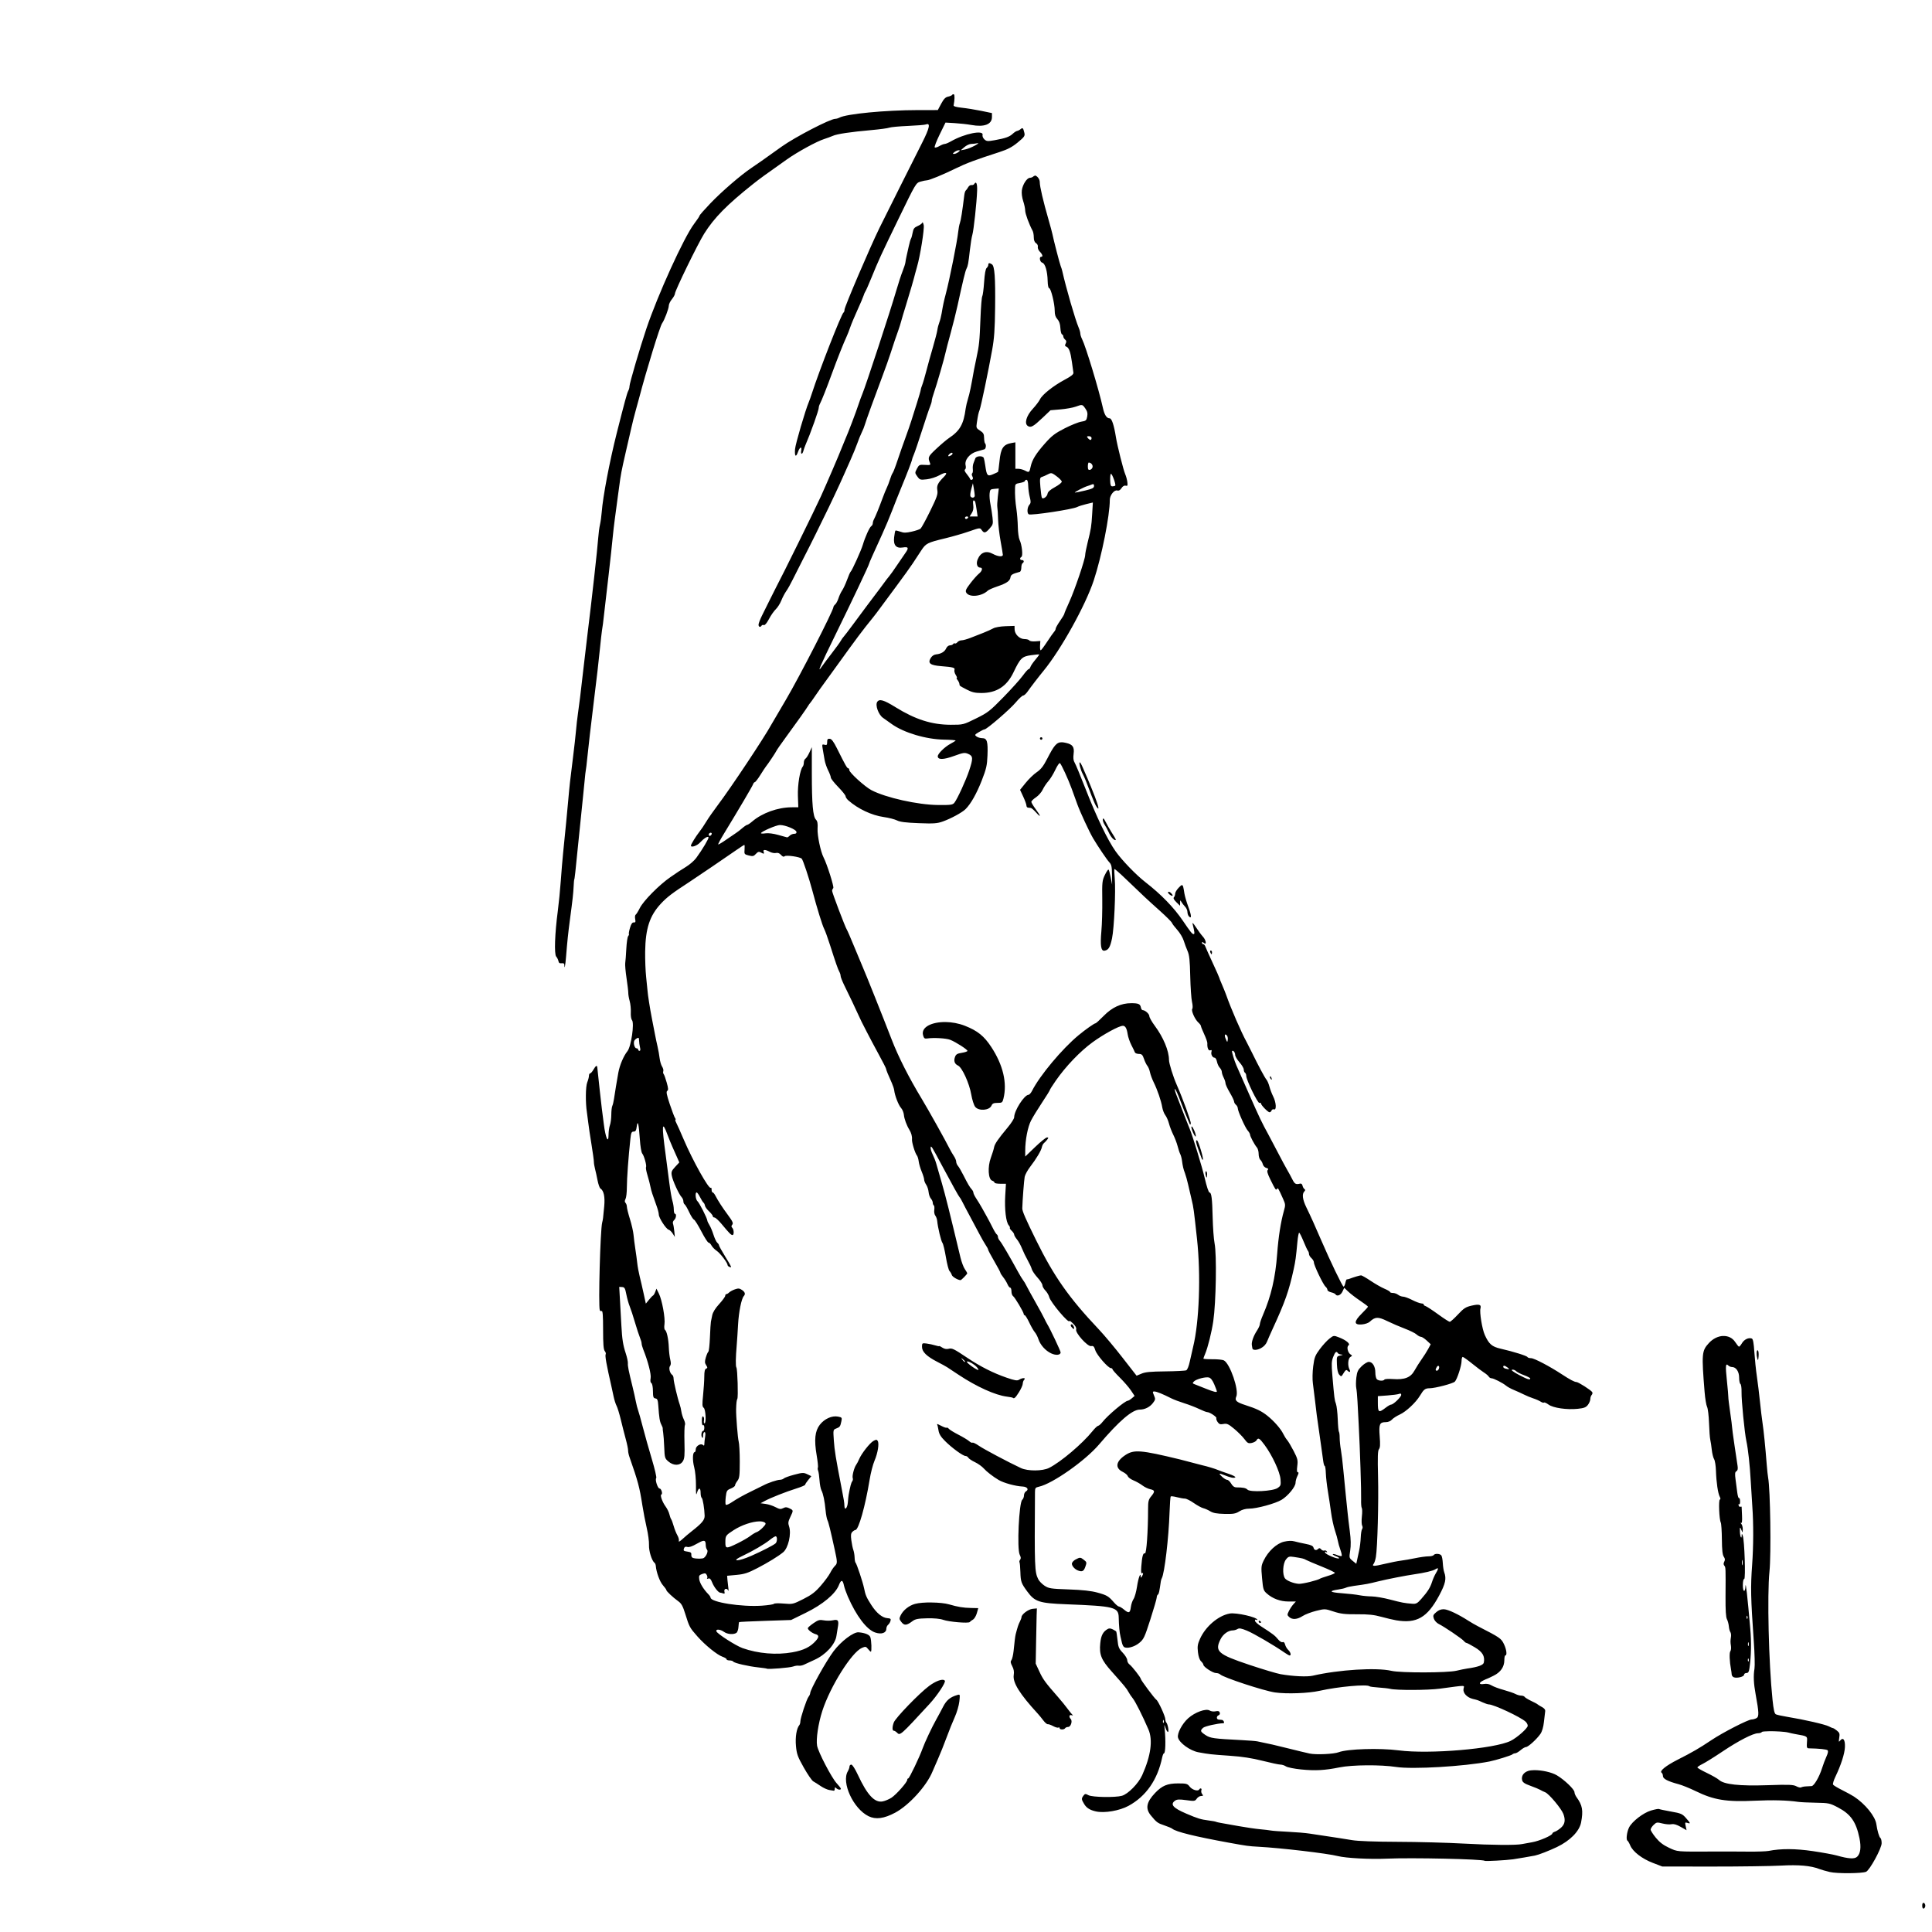 <?xml version="1.0" encoding="UTF-8" standalone="no"?>
<svg
   xmlns:dc="http://purl.org/dc/elements/1.1/"
   xmlns:cc="http://creativecommons.org/ns#"
   xmlns:rdf="http://www.w3.org/1999/02/22-rdf-syntax-ns#"
   xmlns:svg="http://www.w3.org/2000/svg"
   xmlns="http://www.w3.org/2000/svg"
   xmlns:sodipodi="http://sodipodi.sourceforge.net/DTD/sodipodi-0.dtd"
   xmlns:inkscape="http://www.inkscape.org/namespaces/inkscape"
   width="100mm"
   height="100mm"
   viewBox="0 0 100 100"
   version="1.1"
   id="svg8"
   inkscape:version="1.0.2 (e86c8708, 2021-01-15)"
   sodipodi:docname="agata.svg">
  <defs
     id="defs2" />
  <sodipodi:namedview
     id="base"
     pagecolor="#ffffff"
     bordercolor="#666666"
     borderopacity="1.0"
     inkscape:pageopacity="0.0"
     inkscape:pageshadow="2"
     inkscape:zoom="0.35"
     inkscape:cx="1085.4218"
     inkscape:cy="855.54556"
     inkscape:document-units="mm"
     inkscape:current-layer="layer1"
     inkscape:document-rotation="0"
     showgrid="false"
     inkscape:window-width="1661"
     inkscape:window-height="1210"
     inkscape:window-x="0"
     inkscape:window-y="23"
     inkscape:window-maximized="0" />
  <g
     inkscape:label="Lag 1"
     inkscape:groupmode="layer"
     id="layer1">
    <path
       id="path60"
       style="fill:#000000;stroke-width:0.064"
       d="m 38.563,-44.034 c -0.035,0 -0.064,0.029 -0.064,0.065 0,0.036 0.029,0.065 0.064,0.065 0.035,0 0.064,-0.029 0.064,-0.065 0,-0.036 -0.029,-0.065 -0.064,-0.065 z m -65.661,39.628 c -0.023,0.01 -0.041,0.105 -0.041,0.232 0,0.145 0.011,0.264 0.025,0.264 0.051,0 0.076,-0.464 0.026,-0.495 -0.004,-0.002 -0.007,-0.002 -0.01,-9.597e-4 z m 0.023,5.56 c -0.035,0 -0.064,0.044 -0.064,0.097 0,0.054 0.029,0.097 0.064,0.097 0.035,0 0.064,-0.044 0.064,-0.097 0,-0.054 -0.029,-0.097 -0.064,-0.097 z M 49.351,4.877 c -0.025,-0.003 -0.051,0.008 -0.065,0.032 -0.019,0.032 -0.116,0.074 -0.215,0.094 -0.134,0.027 -0.224,0.12 -0.355,0.365 l -0.175,0.329 -1.03,0.001 c -1.693,0.002 -3.709,0.197 -4.066,0.392 -0.061,0.033 -0.157,0.061 -0.213,0.061 -0.26,0 -2.089,0.948 -2.775,1.439 -1.02,0.73 -1.216,0.868 -1.552,1.093 -0.563,0.378 -1.551,1.23 -2.14,1.847 -0.306,0.32 -0.557,0.605 -0.557,0.634 0,0.028 -0.127,0.22 -0.283,0.425 -0.525,0.693 -1.878,3.666 -2.474,5.438 -0.329,0.977 -0.868,2.816 -0.868,2.96 0,0.069 -0.028,0.177 -0.063,0.239 -0.063,0.112 -0.189,0.576 -0.597,2.19 -0.374,1.483 -0.718,3.292 -0.778,4.09 -0.016,0.214 -0.057,0.506 -0.09,0.649 -0.034,0.143 -0.075,0.45 -0.091,0.682 -0.042,0.589 -0.322,3.104 -0.572,5.129 -0.051,0.411 -0.138,1.156 -0.195,1.656 -0.144,1.272 -0.219,1.886 -0.286,2.337 -0.032,0.214 -0.075,0.594 -0.096,0.844 -0.021,0.25 -0.093,0.893 -0.16,1.428 -0.157,1.249 -0.168,1.347 -0.248,2.24 -0.064,0.716 -0.134,1.432 -0.262,2.694 -0.033,0.321 -0.086,0.964 -0.119,1.428 -0.033,0.464 -0.102,1.165 -0.154,1.558 -0.155,1.165 -0.192,2.235 -0.083,2.361 0.051,0.058 0.103,0.164 0.116,0.236 0.017,0.092 0.065,0.124 0.166,0.11 0.099,-0.014 0.141,0.013 0.141,0.092 1.8e-5,0.271 0.052,0.016 0.087,-0.429 0.064,-0.802 0.109,-1.232 0.2,-1.915 0.142,-1.061 0.173,-1.345 0.192,-1.721 0.01,-0.196 0.023,-0.357 0.029,-0.357 0.02,0 0.061,-0.358 0.221,-1.98 0.087,-0.875 0.185,-1.839 0.219,-2.143 0.034,-0.304 0.079,-0.756 0.101,-1.006 0.022,-0.25 0.05,-0.498 0.063,-0.552 0.013,-0.054 0.041,-0.287 0.063,-0.519 0.039,-0.42 0.225,-2.028 0.349,-3.019 0.148,-1.186 0.256,-2.117 0.319,-2.759 0.037,-0.375 0.083,-0.784 0.102,-0.909 0.019,-0.125 0.043,-0.286 0.053,-0.357 0.021,-0.147 0.184,-1.558 0.293,-2.532 0.04,-0.357 0.097,-0.868 0.127,-1.136 0.03,-0.268 0.071,-0.662 0.091,-0.876 0.02,-0.214 0.064,-0.594 0.098,-0.844 0.034,-0.25 0.108,-0.805 0.165,-1.234 0.057,-0.429 0.111,-0.823 0.12,-0.876 0.009,-0.054 0.037,-0.214 0.061,-0.357 0.024,-0.143 0.13,-0.625 0.234,-1.071 0.105,-0.446 0.232,-1.001 0.284,-1.234 0.051,-0.232 0.151,-0.627 0.221,-0.876 0.07,-0.25 0.155,-0.557 0.187,-0.682 0.367,-1.402 1.068,-3.679 1.179,-3.831 0.119,-0.163 0.347,-0.762 0.347,-0.912 0,-0.077 0.072,-0.228 0.159,-0.334 0.087,-0.106 0.159,-0.237 0.159,-0.291 0,-0.15 1.183,-2.577 1.511,-3.1 0.519,-0.827 1.174,-1.494 2.535,-2.576 0.354,-0.281 0.58,-0.446 1.754,-1.275 0.551,-0.389 1.545,-0.932 1.928,-1.052 0.14,-0.044 0.34,-0.118 0.445,-0.164 0.224,-0.099 0.902,-0.2 1.996,-0.298 0.433,-0.039 0.851,-0.095 0.929,-0.126 0.078,-0.03 0.512,-0.07 0.963,-0.089 0.451,-0.019 0.87,-0.053 0.93,-0.077 0.248,-0.097 0.191,0.183 -0.19,0.935 -0.337,0.664 -2.002,3.988 -2.216,4.425 -0.48,0.977 -1.807,4.08 -1.807,4.226 0,0.064 -0.023,0.131 -0.052,0.15 -0.111,0.07 -1.255,2.995 -1.641,4.195 -0.052,0.161 -0.119,0.351 -0.15,0.422 -0.182,0.424 -0.7,2.192 -0.719,2.454 -0.028,0.382 0.045,0.45 0.153,0.144 0.093,-0.262 0.212,-0.309 0.167,-0.066 -0.038,0.202 0.056,0.216 0.111,0.016 0.022,-0.08 0.065,-0.205 0.095,-0.276 0.174,-0.409 0.266,-0.647 0.472,-1.219 0.125,-0.349 0.228,-0.678 0.228,-0.731 0,-0.053 0.027,-0.147 0.06,-0.209 0.093,-0.173 0.348,-0.817 0.636,-1.606 0.273,-0.746 0.592,-1.55 0.748,-1.883 0.05,-0.107 0.135,-0.324 0.188,-0.482 0.053,-0.158 0.22,-0.555 0.369,-0.882 0.15,-0.327 0.294,-0.666 0.32,-0.752 0.026,-0.086 0.069,-0.186 0.097,-0.222 0.027,-0.036 0.163,-0.342 0.301,-0.682 0.395,-0.968 0.481,-1.154 1.424,-3.098 0.875,-1.805 0.892,-1.833 1.123,-1.899 0.129,-0.037 0.275,-0.067 0.325,-0.067 0.13,-4.828e-4 0.835,-0.29 1.5,-0.617 0.545,-0.267 1.022,-0.446 2.272,-0.849 0.42,-0.136 0.648,-0.256 0.939,-0.496 0.341,-0.282 0.379,-0.337 0.343,-0.492 -0.061,-0.259 -0.088,-0.287 -0.195,-0.197 -0.053,0.045 -0.134,0.087 -0.181,0.094 -0.047,0.007 -0.149,0.073 -0.227,0.147 -0.165,0.157 -0.381,0.234 -0.938,0.333 -0.359,0.064 -0.418,0.059 -0.529,-0.043 -0.069,-0.063 -0.112,-0.166 -0.096,-0.228 0.07,-0.274 -0.933,-0.072 -1.631,0.328 -0.131,0.075 -0.278,0.137 -0.327,0.137 -0.049,0 -0.175,0.051 -0.28,0.112 -0.106,0.062 -0.213,0.091 -0.238,0.065 -0.025,-0.026 0.09,-0.326 0.256,-0.666 l 0.303,-0.618 0.487,0.029 c 0.268,0.016 0.65,0.059 0.85,0.095 0.673,0.122 1.067,-0.03 1.067,-0.411 V 5.853 L 50.791,5.738 c -0.306,-0.063 -0.757,-0.135 -1.002,-0.161 -0.287,-0.03 -0.44,-0.073 -0.43,-0.122 0.055,-0.281 0.062,-0.54 0.016,-0.569 -0.007,-0.005 -0.016,-0.008 -0.024,-0.009 z m 1.263,2.532 c 0.055,-0.004 -0.001,0.042 -0.158,0.128 -0.157,0.087 -0.386,0.177 -0.509,0.201 l -0.223,0.043 0.191,-0.165 c 0.105,-0.091 0.262,-0.165 0.35,-0.166 0.087,-4.836e-4 0.231,-0.017 0.318,-0.036 0.012,-0.002 0.022,-0.004 0.03,-0.005 z m -0.988,0.368 c 0.079,0.002 0.074,0.021 -0.024,0.097 -0.068,0.052 -0.168,0.095 -0.223,0.093 -0.079,-0.002 -0.074,-0.021 0.024,-0.097 0.068,-0.052 0.168,-0.095 0.223,-0.093 z m 3.938,1.322 c -0.026,-4.828e-4 -0.05,0.008 -0.069,0.028 -0.041,0.042 -0.124,0.076 -0.185,0.076 -0.154,0 -0.38,0.348 -0.419,0.647 -0.02,0.149 0.009,0.378 0.07,0.56 0.057,0.17 0.103,0.39 0.103,0.49 0,0.159 0.203,0.712 0.384,1.045 0.034,0.062 0.061,0.215 0.061,0.34 0,0.152 0.04,0.253 0.119,0.303 0.068,0.043 0.106,0.124 0.09,0.189 -0.016,0.063 0.031,0.175 0.104,0.25 0.142,0.145 0.174,0.266 0.069,0.266 -0.118,0 -0.067,0.271 0.057,0.304 0.15,0.04 0.267,0.44 0.279,0.949 0.005,0.215 0.037,0.371 0.077,0.371 0.091,0 0.288,0.801 0.288,1.164 -6.17e-4,0.207 0.039,0.33 0.138,0.438 0.094,0.102 0.144,0.249 0.155,0.457 0.009,0.169 0.047,0.318 0.084,0.33 0.037,0.013 0.067,0.061 0.067,0.107 0,0.046 0.042,0.12 0.094,0.164 0.07,0.059 0.078,0.111 0.029,0.204 -0.05,0.096 -0.042,0.133 0.038,0.164 0.134,0.053 0.214,0.275 0.286,0.799 0.032,0.234 0.066,0.478 0.076,0.542 0.013,0.087 -0.102,0.181 -0.446,0.365 -0.588,0.314 -1.163,0.769 -1.282,1.015 -0.051,0.105 -0.218,0.326 -0.373,0.493 -0.337,0.362 -0.452,0.766 -0.255,0.891 0.157,0.1 0.284,0.027 0.78,-0.444 l 0.391,-0.372 0.516,-0.044 c 0.284,-0.024 0.637,-0.087 0.784,-0.14 0.351,-0.126 0.348,-0.127 0.505,0.097 0.102,0.147 0.125,0.246 0.094,0.415 -0.037,0.2 -0.066,0.226 -0.305,0.263 -0.146,0.023 -0.533,0.179 -0.861,0.346 -0.499,0.255 -0.666,0.382 -1.018,0.779 -0.463,0.522 -0.667,0.851 -0.739,1.189 -0.067,0.319 -0.083,0.331 -0.287,0.223 -0.101,-0.053 -0.257,-0.097 -0.346,-0.097 H 52.556 V 23.581 22.896 l -0.175,0.03 c -0.456,0.078 -0.58,0.262 -0.649,0.96 -0.028,0.284 -0.062,0.527 -0.075,0.54 -0.013,0.012 -0.131,0.068 -0.262,0.123 -0.283,0.12 -0.322,0.077 -0.395,-0.436 -0.025,-0.174 -0.06,-0.357 -0.079,-0.406 -0.05,-0.133 -0.398,-0.113 -0.441,0.025 -0.02,0.062 -0.061,0.172 -0.092,0.243 -0.031,0.071 -0.047,0.211 -0.035,0.31 0.012,0.099 -0.003,0.196 -0.033,0.215 -0.03,0.019 -0.026,0.09 0.009,0.157 0.045,0.086 0.042,0.136 -0.012,0.17 -0.042,0.026 -0.088,0.012 -0.102,-0.031 -0.014,-0.043 -0.095,-0.163 -0.18,-0.266 -0.102,-0.124 -0.131,-0.203 -0.084,-0.232 0.04,-0.025 0.053,-0.114 0.03,-0.208 -0.068,-0.277 0.204,-0.617 0.577,-0.721 0.171,-0.048 0.347,-0.098 0.391,-0.112 0.084,-0.026 0.109,-0.237 0.036,-0.311 -0.024,-0.024 -0.045,-0.152 -0.048,-0.285 -0.004,-0.199 -0.04,-0.264 -0.211,-0.373 -0.191,-0.122 -0.204,-0.15 -0.167,-0.391 0.063,-0.421 0.083,-0.511 0.147,-0.682 0.071,-0.186 0.449,-1.997 0.649,-3.11 0.107,-0.593 0.139,-1.057 0.152,-2.181 0.018,-1.567 -0.025,-2.153 -0.166,-2.244 -0.13,-0.084 -0.187,-0.075 -0.187,0.028 0,0.049 -0.039,0.122 -0.086,0.163 -0.056,0.048 -0.102,0.305 -0.131,0.736 -0.025,0.365 -0.068,0.693 -0.096,0.73 -0.028,0.037 -0.07,0.549 -0.092,1.138 -0.046,1.194 -0.066,1.392 -0.207,2.045 -0.054,0.25 -0.111,0.528 -0.127,0.617 -0.15,0.856 -0.23,1.245 -0.309,1.493 -0.051,0.161 -0.106,0.394 -0.123,0.519 -0.106,0.809 -0.298,1.148 -0.863,1.524 -0.122,0.081 -0.418,0.332 -0.657,0.556 -0.429,0.403 -0.446,0.44 -0.328,0.734 0.043,0.107 0.017,0.117 -0.257,0.1 -0.288,-0.018 -0.311,-0.007 -0.418,0.197 -0.111,0.211 -0.11,0.221 0.021,0.402 0.128,0.177 0.153,0.184 0.489,0.146 0.196,-0.022 0.487,-0.115 0.653,-0.208 0.34,-0.191 0.464,-0.151 0.236,0.078 -0.318,0.319 -0.383,0.453 -0.342,0.7 0.033,0.202 -0.02,0.355 -0.373,1.075 -0.226,0.461 -0.45,0.871 -0.497,0.91 -0.047,0.039 -0.252,0.108 -0.456,0.154 -0.3,0.068 -0.413,0.068 -0.593,9.67e-4 -0.123,-0.045 -0.236,-0.069 -0.252,-0.053 -0.016,0.016 -0.045,0.172 -0.066,0.347 -0.047,0.407 0.104,0.583 0.451,0.525 0.291,-0.048 0.322,0.02 0.13,0.287 -0.086,0.12 -0.283,0.409 -0.438,0.641 -0.154,0.232 -0.335,0.486 -0.402,0.564 -0.067,0.078 -0.177,0.221 -0.245,0.317 -0.068,0.096 -0.182,0.251 -0.255,0.345 -0.229,0.297 -0.994,1.32 -1.389,1.858 -0.21,0.286 -0.419,0.558 -0.464,0.606 -0.045,0.047 -0.113,0.144 -0.15,0.214 -0.037,0.071 -0.244,0.358 -0.461,0.638 -0.216,0.28 -0.446,0.588 -0.511,0.683 -0.284,0.417 -0.109,0.008 0.707,-1.658 0.851,-1.736 1.732,-3.596 1.732,-3.657 0,-0.032 0.206,-0.495 0.681,-1.533 0.155,-0.339 0.383,-0.88 0.505,-1.201 0.123,-0.321 0.332,-0.847 0.465,-1.169 0.304,-0.732 0.574,-1.437 0.574,-1.495 0,-0.024 0.041,-0.136 0.09,-0.249 0.05,-0.113 0.239,-0.672 0.422,-1.243 0.183,-0.571 0.371,-1.131 0.419,-1.243 0.048,-0.113 0.087,-0.249 0.087,-0.303 0,-0.054 0.055,-0.254 0.123,-0.445 0.133,-0.376 0.545,-1.804 0.596,-2.067 0.017,-0.089 0.132,-0.528 0.255,-0.974 0.123,-0.446 0.284,-1.089 0.358,-1.428 0.289,-1.325 0.402,-1.79 0.461,-1.906 0.08,-0.157 0.102,-0.279 0.181,-0.983 0.036,-0.321 0.093,-0.672 0.126,-0.779 0.07,-0.225 0.229,-1.693 0.248,-2.289 0.012,-0.375 -0.05,-0.511 -0.155,-0.339 -0.022,0.037 -0.084,0.059 -0.138,0.049 -0.054,-0.01 -0.131,0.041 -0.17,0.112 -0.04,0.071 -0.095,0.147 -0.124,0.169 -0.028,0.021 -0.062,0.124 -0.075,0.227 -0.106,0.86 -0.178,1.317 -0.229,1.455 -0.033,0.089 -0.072,0.294 -0.088,0.454 -0.044,0.46 -0.45,2.492 -0.642,3.213 -0.1,0.374 -0.147,0.597 -0.215,1.006 -0.027,0.161 -0.081,0.374 -0.121,0.475 -0.04,0.1 -0.086,0.276 -0.101,0.39 -0.016,0.114 -0.119,0.514 -0.229,0.889 -0.111,0.375 -0.265,0.93 -0.343,1.234 -0.078,0.304 -0.175,0.634 -0.216,0.735 -0.041,0.101 -0.074,0.21 -0.074,0.243 0,0.033 -0.085,0.33 -0.19,0.661 -0.104,0.331 -0.236,0.748 -0.292,0.926 -0.056,0.179 -0.182,0.544 -0.28,0.812 -0.173,0.474 -0.274,0.764 -0.519,1.486 -0.065,0.193 -0.144,0.382 -0.174,0.422 -0.031,0.04 -0.092,0.189 -0.136,0.332 -0.044,0.143 -0.117,0.333 -0.162,0.422 -0.045,0.089 -0.146,0.338 -0.224,0.552 -0.177,0.483 -0.362,0.938 -0.443,1.087 -0.034,0.062 -0.061,0.155 -0.061,0.208 0,0.052 -0.036,0.118 -0.08,0.147 -0.089,0.058 -0.317,0.562 -0.434,0.961 -0.084,0.287 -0.563,1.345 -0.632,1.396 -0.024,0.018 -0.107,0.205 -0.183,0.416 -0.077,0.211 -0.192,0.459 -0.255,0.552 -0.064,0.092 -0.15,0.275 -0.191,0.406 -0.042,0.131 -0.117,0.273 -0.168,0.316 -0.051,0.043 -0.092,0.103 -0.092,0.133 0,0.181 -1.764,3.624 -2.465,4.81 -0.376,0.637 -0.712,1.21 -0.747,1.274 -0.365,0.671 -2.11,3.295 -2.777,4.176 -0.226,0.299 -0.495,0.685 -0.598,0.858 -0.103,0.173 -0.26,0.406 -0.35,0.519 -0.179,0.225 -0.441,0.651 -0.441,0.716 0,0.118 0.31,0.015 0.468,-0.155 0.209,-0.226 0.402,-0.346 0.443,-0.275 0.03,0.051 -0.326,0.649 -0.637,1.071 -0.098,0.134 -0.332,0.338 -0.52,0.454 -0.329,0.204 -0.412,0.259 -0.81,0.533 -0.581,0.4 -1.403,1.23 -1.589,1.605 -0.083,0.167 -0.179,0.321 -0.214,0.343 -0.035,0.022 -0.046,0.123 -0.026,0.226 0.029,0.149 0.015,0.184 -0.073,0.176 -0.078,-0.007 -0.134,0.073 -0.195,0.279 -0.047,0.159 -0.072,0.303 -0.057,0.319 0.016,0.016 -0.002,0.066 -0.038,0.111 -0.037,0.045 -0.08,0.34 -0.096,0.655 -0.016,0.315 -0.041,0.647 -0.056,0.736 -0.014,0.09 0.016,0.44 0.067,0.779 0.051,0.339 0.092,0.686 0.091,0.771 -0.001,0.085 0.031,0.275 0.073,0.422 0.041,0.147 0.067,0.407 0.058,0.577 -0.01,0.179 0.016,0.352 0.062,0.408 0.131,0.161 -0.046,1.371 -0.236,1.605 -0.2,0.247 -0.402,0.726 -0.473,1.117 -0.073,0.405 -0.175,1.022 -0.225,1.363 -0.021,0.143 -0.06,0.304 -0.087,0.357 -0.027,0.054 -0.05,0.258 -0.051,0.454 -0.002,0.196 -0.033,0.439 -0.071,0.54 -0.038,0.101 -0.069,0.32 -0.071,0.487 -0.004,0.516 -0.157,0.172 -0.247,-0.554 -0.043,-0.349 -0.089,-0.708 -0.102,-0.797 -0.013,-0.089 -0.058,-0.484 -0.1,-0.876 -0.042,-0.393 -0.087,-0.816 -0.101,-0.941 -0.014,-0.125 -0.029,-0.264 -0.033,-0.308 -0.013,-0.132 -0.079,-0.094 -0.199,0.114 -0.062,0.107 -0.14,0.195 -0.173,0.195 -0.033,0 -0.06,0.055 -0.06,0.122 0,0.067 -0.04,0.22 -0.088,0.341 -0.087,0.216 -0.097,1.041 -0.018,1.55 0.019,0.125 0.052,0.373 0.072,0.552 0.02,0.179 0.094,0.675 0.164,1.104 0.07,0.429 0.126,0.838 0.125,0.909 -0.001,0.071 0.025,0.232 0.058,0.357 0.033,0.125 0.093,0.395 0.132,0.6 0.04,0.205 0.107,0.395 0.149,0.422 0.175,0.113 0.242,0.426 0.196,0.922 -0.061,0.656 -0.061,0.662 -0.107,0.848 -0.096,0.388 -0.202,4.268 -0.123,4.524 0.013,0.042 0.057,0.064 0.098,0.048 0.055,-0.021 0.074,0.235 0.074,0.968 0,0.736 0.022,1.024 0.085,1.102 0.047,0.057 0.069,0.131 0.05,0.162 -0.046,0.076 0.034,0.521 0.31,1.733 0.016,0.071 0.06,0.276 0.098,0.454 0.037,0.179 0.107,0.398 0.154,0.487 0.048,0.089 0.146,0.411 0.219,0.714 0.073,0.304 0.189,0.758 0.257,1.01 0.069,0.252 0.123,0.515 0.121,0.584 -0.002,0.07 0.027,0.214 0.064,0.321 0.453,1.294 0.528,1.576 0.677,2.535 0.05,0.323 0.151,0.843 0.223,1.155 0.073,0.312 0.126,0.711 0.118,0.886 -0.014,0.304 0.146,0.819 0.285,0.919 0.032,0.023 0.062,0.096 0.067,0.162 0.026,0.327 0.207,0.821 0.367,1 0.098,0.11 0.179,0.223 0.179,0.251 0,0.061 0.336,0.376 0.618,0.579 0.164,0.118 0.237,0.252 0.366,0.67 0.203,0.657 0.227,0.701 0.622,1.148 0.4,0.454 1.027,0.961 1.303,1.055 0.114,0.039 0.207,0.097 0.207,0.13 0,0.033 0.07,0.06 0.155,0.06 0.085,0 0.172,0.027 0.192,0.06 0.047,0.077 0.777,0.246 1.307,0.302 0.227,0.024 0.423,0.053 0.435,0.064 0.048,0.044 1.197,-0.05 1.355,-0.111 0.093,-0.036 0.224,-0.055 0.293,-0.043 0.068,0.012 0.193,-0.013 0.277,-0.055 0.084,-0.042 0.325,-0.153 0.534,-0.247 0.588,-0.263 1.086,-0.81 1.142,-1.255 0.012,-0.096 0.042,-0.284 0.067,-0.418 0.067,-0.363 0.019,-0.437 -0.246,-0.376 -0.122,0.028 -0.336,0.03 -0.475,0.004 -0.217,-0.041 -0.292,-0.02 -0.529,0.142 -0.152,0.104 -0.286,0.219 -0.299,0.255 -0.026,0.075 0.213,0.266 0.398,0.317 0.18,0.05 0.187,0.148 0.023,0.335 -0.285,0.327 -0.637,0.501 -1.221,0.605 -0.829,0.148 -1.774,0.068 -2.581,-0.217 -0.343,-0.121 -1.302,-0.736 -1.351,-0.866 -0.049,-0.131 0.2,-0.114 0.395,0.028 0.17,0.123 0.486,0.148 0.636,0.051 0.051,-0.033 0.1,-0.168 0.108,-0.299 0.008,-0.131 0.024,-0.248 0.036,-0.26 0.012,-0.012 0.621,-0.041 1.355,-0.065 l 1.334,-0.044 0.763,-0.374 c 0.878,-0.43 1.534,-0.978 1.711,-1.43 0.116,-0.297 0.199,-0.291 0.263,0.019 0.024,0.116 0.114,0.371 0.199,0.568 0.435,1.002 0.976,1.715 1.415,1.864 0.325,0.111 0.579,0.025 0.579,-0.196 0,-0.07 0.04,-0.16 0.089,-0.2 0.049,-0.04 0.106,-0.13 0.126,-0.202 0.031,-0.108 0.005,-0.132 -0.16,-0.144 -0.265,-0.019 -0.565,-0.265 -0.832,-0.681 -0.255,-0.398 -0.303,-0.508 -0.374,-0.863 -0.063,-0.314 -0.386,-1.286 -0.443,-1.331 -0.022,-0.018 -0.044,-0.138 -0.048,-0.266 -0.004,-0.128 -0.034,-0.303 -0.066,-0.39 -0.032,-0.086 -0.078,-0.309 -0.103,-0.496 -0.035,-0.264 -0.024,-0.362 0.051,-0.438 0.053,-0.054 0.124,-0.099 0.158,-0.099 0.165,0 0.513,-1.233 0.738,-2.608 0.056,-0.345 0.169,-0.784 0.251,-0.974 0.17,-0.396 0.251,-0.89 0.168,-1.026 -0.048,-0.08 -0.08,-0.08 -0.22,-0.003 -0.187,0.102 -0.621,0.654 -0.742,0.943 -0.045,0.107 -0.113,0.239 -0.153,0.292 -0.105,0.143 -0.219,0.581 -0.179,0.688 0.019,0.051 0.007,0.129 -0.028,0.173 -0.054,0.069 -0.105,0.265 -0.184,0.697 -0.01,0.054 -0.028,0.227 -0.04,0.385 -0.023,0.3 -0.17,0.456 -0.178,0.188 -0.005,-0.177 -0.026,-0.306 -0.154,-0.963 -0.298,-1.536 -0.358,-1.903 -0.393,-2.416 -0.039,-0.563 -0.039,-0.566 0.123,-0.629 0.189,-0.074 0.209,-0.101 0.266,-0.372 0.04,-0.192 0.03,-0.205 -0.178,-0.245 -0.311,-0.059 -0.699,0.116 -0.938,0.424 -0.252,0.325 -0.299,0.779 -0.163,1.578 0.054,0.319 0.083,0.605 0.065,0.636 -0.019,0.031 -0.013,0.106 0.012,0.167 0.025,0.061 0.057,0.282 0.071,0.491 0.014,0.209 0.058,0.443 0.098,0.519 0.092,0.175 0.17,0.548 0.217,1.047 0.02,0.214 0.064,0.441 0.097,0.505 0.053,0.101 0.154,0.509 0.379,1.541 0.138,0.629 0.138,0.692 0.007,0.82 -0.069,0.067 -0.179,0.229 -0.244,0.361 -0.066,0.131 -0.284,0.429 -0.486,0.661 -0.293,0.338 -0.475,0.477 -0.909,0.696 -0.53,0.267 -0.553,0.272 -1.014,0.232 -0.259,-0.022 -0.486,-0.016 -0.505,0.014 -0.018,0.03 -0.299,0.073 -0.623,0.096 -1.055,0.074 -2.657,-0.179 -2.657,-0.42 0,-0.032 -0.051,-0.11 -0.114,-0.173 -0.249,-0.254 -0.445,-0.576 -0.472,-0.774 -0.024,-0.182 -0.005,-0.217 0.151,-0.273 0.148,-0.053 0.19,-0.043 0.241,0.054 0.034,0.065 0.041,0.141 0.016,0.169 -0.025,0.028 0.002,0.034 0.06,0.013 0.079,-0.029 0.131,0.023 0.201,0.201 0.098,0.247 0.324,0.531 0.422,0.531 0.031,0 0.099,0.017 0.152,0.038 0.072,0.028 0.087,0.004 0.061,-0.097 -0.038,-0.15 0.133,-0.197 0.197,-0.054 0.02,0.045 0.024,-0.006 0.008,-0.114 -0.016,-0.107 -0.037,-0.297 -0.047,-0.422 l -0.018,-0.227 0.488,-0.045 c 0.406,-0.038 0.587,-0.097 1.081,-0.353 0.544,-0.282 1.075,-0.608 1.331,-0.818 0.265,-0.217 0.436,-0.959 0.307,-1.337 -0.059,-0.172 -0.049,-0.251 0.063,-0.487 0.167,-0.352 0.168,-0.343 -0.042,-0.449 -0.139,-0.07 -0.206,-0.072 -0.327,-0.011 -0.127,0.065 -0.193,0.056 -0.397,-0.052 -0.135,-0.072 -0.364,-0.146 -0.509,-0.166 l -0.264,-0.036 0.216,-0.117 c 0.305,-0.165 1.088,-0.474 1.631,-0.645 0.254,-0.079 0.461,-0.168 0.461,-0.196 0,-0.028 0.073,-0.14 0.161,-0.247 l 0.161,-0.196 -0.209,-0.1 c -0.192,-0.092 -0.248,-0.09 -0.679,0.024 -0.258,0.068 -0.5,0.155 -0.538,0.193 -0.037,0.038 -0.126,0.069 -0.198,0.07 -0.147,9.59e-4 -0.615,0.158 -0.859,0.289 -0.089,0.047 -0.406,0.204 -0.705,0.348 -0.299,0.144 -0.692,0.364 -0.874,0.489 -0.192,0.132 -0.347,0.2 -0.37,0.162 -0.022,-0.036 -0.02,-0.219 0.002,-0.406 0.038,-0.314 0.059,-0.348 0.261,-0.429 0.121,-0.048 0.219,-0.122 0.219,-0.164 0,-0.042 0.055,-0.148 0.122,-0.234 0.106,-0.137 0.121,-0.269 0.122,-0.999 0,-0.463 -0.025,-0.929 -0.056,-1.036 -0.048,-0.168 -0.142,-1.342 -0.133,-1.672 0.009,-0.321 0.027,-0.477 0.063,-0.536 0.052,-0.085 0.009,-1.539 -0.048,-1.623 -0.046,-0.068 -0.04,-0.502 0.017,-1.169 0.018,-0.214 0.05,-0.693 0.07,-1.065 0.035,-0.642 0.174,-1.331 0.296,-1.464 0.096,-0.105 0.063,-0.211 -0.098,-0.319 -0.127,-0.085 -0.192,-0.09 -0.366,-0.028 -0.116,0.041 -0.249,0.114 -0.296,0.161 -0.046,0.047 -0.111,0.085 -0.143,0.085 -0.032,0 -0.059,0.039 -0.059,0.086 0,0.047 -0.14,0.239 -0.312,0.427 -0.2,0.218 -0.329,0.426 -0.36,0.58 -0.027,0.131 -0.058,0.283 -0.069,0.336 -0.012,0.054 -0.034,0.416 -0.05,0.806 -0.016,0.39 -0.053,0.726 -0.083,0.747 -0.029,0.021 -0.087,0.154 -0.129,0.296 -0.062,0.211 -0.059,0.284 0.016,0.4 0.08,0.124 0.079,0.147 -0.002,0.179 -0.067,0.026 -0.093,0.143 -0.094,0.412 -6.17e-4,0.206 -0.029,0.638 -0.062,0.96 -0.051,0.491 -0.046,0.596 0.033,0.656 0.103,0.079 0.138,0.804 0.039,0.804 -0.03,0 -0.042,-0.07 -0.026,-0.155 0.016,-0.085 -0.002,-0.174 -0.041,-0.199 -0.046,-0.029 -0.07,0.046 -0.07,0.223 0,0.162 0.025,0.252 0.064,0.227 0.036,-0.023 0.064,0.032 0.064,0.126 0,0.091 -0.025,0.166 -0.056,0.166 -0.083,0 -0.128,0.232 -0.064,0.334 0.038,0.062 0.055,0.035 0.056,-0.09 6.17e-4,-0.098 0.033,-0.179 0.073,-0.179 0.048,0 0.059,0.082 0.033,0.243 -0.022,0.134 -0.039,0.301 -0.04,0.37 -6.17e-4,0.09 -0.02,0.106 -0.069,0.057 -0.109,-0.111 -0.376,0.047 -0.377,0.222 0,0.08 -0.026,0.146 -0.057,0.146 -0.106,0 -0.118,0.422 -0.023,0.779 0.054,0.202 0.094,0.611 0.092,0.941 -0.003,0.472 0.008,0.544 0.057,0.373 0.08,-0.277 0.184,-0.27 0.184,0.012 0,0.123 0.025,0.239 0.055,0.258 0.057,0.036 0.143,0.56 0.153,0.926 0.005,0.219 -0.136,0.389 -0.676,0.811 -0.145,0.113 -0.361,0.296 -0.48,0.406 -0.124,0.114 -0.201,0.155 -0.18,0.094 0.02,-0.058 -0.013,-0.189 -0.073,-0.292 -0.06,-0.103 -0.147,-0.319 -0.192,-0.479 -0.046,-0.161 -0.105,-0.321 -0.131,-0.357 -0.027,-0.036 -0.069,-0.153 -0.094,-0.26 -0.025,-0.107 -0.11,-0.282 -0.189,-0.39 -0.174,-0.236 -0.305,-0.601 -0.225,-0.629 0.083,-0.029 -0.003,-0.312 -0.095,-0.312 -0.095,0 -0.243,-0.463 -0.171,-0.537 0.029,-0.029 -0.073,-0.468 -0.225,-0.976 -0.152,-0.507 -0.364,-1.258 -0.47,-1.669 -0.106,-0.411 -0.217,-0.805 -0.246,-0.876 -0.029,-0.071 -0.081,-0.276 -0.116,-0.454 -0.035,-0.179 -0.109,-0.515 -0.167,-0.747 -0.208,-0.846 -0.254,-1.074 -0.243,-1.221 0.006,-0.082 -0.045,-0.318 -0.113,-0.523 -0.138,-0.418 -0.186,-0.725 -0.224,-1.437 -0.015,-0.268 -0.045,-0.826 -0.069,-1.241 l -0.042,-0.754 0.148,0.008 c 0.127,0.007 0.158,0.059 0.221,0.384 0.041,0.207 0.119,0.485 0.174,0.617 0.055,0.132 0.177,0.503 0.27,0.824 0.094,0.321 0.21,0.676 0.258,0.789 0.048,0.113 0.088,0.25 0.088,0.306 0,0.056 0.039,0.198 0.086,0.315 0.241,0.597 0.419,1.288 0.381,1.482 -0.026,0.132 -0.012,0.223 0.038,0.254 0.046,0.029 0.079,0.199 0.081,0.412 0.003,0.309 0.022,0.366 0.128,0.382 0.103,0.016 0.129,0.082 0.15,0.377 0.043,0.628 0.075,0.822 0.158,0.981 0.045,0.085 0.076,0.17 0.071,0.188 -0.005,0.018 0.004,0.12 0.023,0.227 0.018,0.107 0.043,0.449 0.055,0.76 0.021,0.537 0.032,0.573 0.214,0.73 0.266,0.228 0.597,0.227 0.745,-0.004 0.092,-0.143 0.106,-0.3 0.088,-0.99 -0.012,-0.451 -6.17e-4,-0.853 0.025,-0.893 0.025,-0.04 6.17e-4,-0.166 -0.055,-0.279 -0.055,-0.113 -0.113,-0.299 -0.129,-0.414 -0.016,-0.115 -0.055,-0.281 -0.087,-0.371 -0.104,-0.287 -0.317,-1.188 -0.317,-1.339 0,-0.08 -0.03,-0.165 -0.068,-0.189 -0.123,-0.078 -0.196,-0.363 -0.117,-0.46 0.051,-0.062 0.055,-0.163 0.013,-0.333 -0.033,-0.134 -0.067,-0.419 -0.075,-0.633 -0.017,-0.44 -0.108,-0.852 -0.201,-0.91 -0.034,-0.021 -0.045,-0.149 -0.024,-0.282 0.049,-0.31 -0.125,-1.264 -0.289,-1.594 l -0.126,-0.252 -0.062,0.165 c -0.034,0.091 -0.085,0.176 -0.113,0.188 -0.029,0.013 -0.124,0.113 -0.213,0.222 l -0.161,0.199 -0.114,-0.524 c -0.062,-0.288 -0.155,-0.687 -0.205,-0.887 -0.05,-0.2 -0.107,-0.507 -0.125,-0.682 -0.019,-0.175 -0.063,-0.508 -0.1,-0.74 -0.036,-0.232 -0.078,-0.56 -0.093,-0.729 -0.015,-0.169 -0.098,-0.534 -0.185,-0.812 -0.087,-0.277 -0.158,-0.564 -0.159,-0.637 -6.17e-4,-0.073 -0.032,-0.165 -0.07,-0.204 -0.05,-0.051 -0.05,-0.108 0,-0.204 0.038,-0.073 0.069,-0.346 0.069,-0.608 -6.17e-4,-0.442 0.082,-1.578 0.181,-2.488 0.036,-0.332 0.061,-0.39 0.169,-0.39 0.1,0 0.134,-0.055 0.161,-0.26 0.049,-0.377 0.108,-0.139 0.16,0.649 0.025,0.376 0.078,0.69 0.125,0.747 0.098,0.116 0.24,0.63 0.195,0.705 -0.017,0.029 0.009,0.189 0.058,0.356 0.049,0.167 0.092,0.318 0.094,0.335 0.002,0.017 0.016,0.068 0.029,0.113 0.014,0.045 0.039,0.155 0.056,0.244 0.032,0.171 0.108,0.404 0.305,0.943 0.066,0.179 0.12,0.386 0.12,0.46 0,0.172 0.374,0.75 0.509,0.786 0.057,0.015 0.152,0.106 0.212,0.202 l 0.109,0.174 -0.028,-0.292 c -0.016,-0.161 -0.046,-0.339 -0.068,-0.395 -0.022,-0.058 0.004,-0.14 0.058,-0.186 0.106,-0.09 0.135,-0.327 0.041,-0.327 -0.031,0 -0.057,-0.099 -0.057,-0.221 0,-0.121 -0.032,-0.319 -0.07,-0.438 -0.039,-0.12 -0.113,-0.553 -0.165,-0.964 -0.052,-0.411 -0.136,-1.055 -0.187,-1.433 -0.212,-1.564 -0.19,-1.806 0.093,-1.042 0.071,0.192 0.19,0.484 0.264,0.649 0.074,0.165 0.183,0.41 0.242,0.545 l 0.108,0.245 -0.215,0.232 c -0.187,0.202 -0.209,0.262 -0.173,0.459 0.048,0.262 0.371,0.967 0.506,1.104 0.051,0.052 0.092,0.149 0.092,0.215 0,0.067 0.03,0.14 0.067,0.164 0.037,0.023 0.142,0.203 0.233,0.399 0.091,0.196 0.203,0.372 0.25,0.39 0.046,0.018 0.218,0.293 0.383,0.611 0.164,0.318 0.331,0.578 0.372,0.578 0.04,0 0.108,0.067 0.151,0.148 0.043,0.081 0.164,0.205 0.269,0.276 0.182,0.122 0.565,0.624 0.565,0.741 0,0.03 0.043,0.072 0.095,0.092 0.138,0.054 0.127,0.027 -0.223,-0.543 -0.175,-0.285 -0.318,-0.544 -0.318,-0.576 0,-0.032 -0.04,-0.092 -0.089,-0.133 -0.049,-0.041 -0.137,-0.228 -0.196,-0.414 -0.059,-0.186 -0.154,-0.412 -0.211,-0.501 -0.057,-0.089 -0.105,-0.192 -0.107,-0.227 -0.005,-0.119 -0.413,-0.923 -0.51,-1.006 -0.101,-0.085 -0.135,-0.455 -0.043,-0.455 0.029,0 0.108,0.11 0.175,0.243 0.067,0.134 0.148,0.263 0.18,0.287 0.033,0.024 0.066,0.094 0.075,0.155 0.009,0.061 0.104,0.194 0.211,0.294 0.107,0.1 0.195,0.213 0.195,0.251 0,0.038 0.04,0.068 0.088,0.068 0.048,0 0.213,0.151 0.366,0.335 0.396,0.476 0.492,0.574 0.564,0.574 0.088,0 0.08,-0.282 -0.01,-0.374 -0.056,-0.057 -0.056,-0.097 0.001,-0.167 0.06,-0.073 0.014,-0.174 -0.228,-0.501 -0.292,-0.394 -0.498,-0.713 -0.66,-1.02 -0.042,-0.08 -0.101,-0.146 -0.13,-0.146 -0.029,0 -0.053,-0.063 -0.053,-0.141 0,-0.077 -0.019,-0.121 -0.042,-0.098 -0.096,0.097 -0.934,-1.401 -1.411,-2.521 -0.152,-0.357 -0.318,-0.73 -0.369,-0.828 -0.051,-0.098 -0.073,-0.179 -0.05,-0.179 0.024,0 0.015,-0.037 -0.019,-0.081 -0.034,-0.045 -0.157,-0.368 -0.274,-0.719 -0.163,-0.49 -0.194,-0.649 -0.132,-0.688 0.063,-0.04 0.058,-0.13 -0.027,-0.433 -0.059,-0.211 -0.13,-0.408 -0.159,-0.44 -0.028,-0.031 -0.036,-0.097 -0.018,-0.147 0.019,-0.049 -0.009,-0.156 -0.061,-0.238 -0.052,-0.081 -0.11,-0.278 -0.129,-0.438 -0.019,-0.159 -0.065,-0.421 -0.103,-0.582 -0.038,-0.161 -0.097,-0.438 -0.131,-0.617 -0.034,-0.179 -0.108,-0.558 -0.164,-0.844 -0.098,-0.497 -0.217,-1.255 -0.229,-1.461 -0.003,-0.054 -0.034,-0.36 -0.069,-0.682 -0.035,-0.321 -0.058,-0.92 -0.052,-1.331 0.017,-1.196 0.235,-1.858 0.818,-2.482 0.316,-0.338 0.588,-0.545 1.476,-1.122 0.311,-0.202 1.991,-1.343 2.437,-1.656 0.203,-0.142 0.385,-0.259 0.402,-0.259 0.018,0 0.023,0.11 0.012,0.243 -0.02,0.233 -0.011,0.246 0.218,0.304 0.208,0.052 0.256,0.042 0.369,-0.082 0.102,-0.111 0.156,-0.128 0.25,-0.076 0.163,0.089 0.194,0.082 0.151,-0.032 -0.047,-0.125 0.083,-0.125 0.317,0 0.1,0.053 0.244,0.081 0.321,0.061 0.092,-0.024 0.179,0.009 0.258,0.098 0.082,0.093 0.141,0.114 0.194,0.069 0.082,-0.069 0.783,0.032 0.88,0.127 0.067,0.066 0.374,0.987 0.552,1.658 0.236,0.89 0.521,1.811 0.612,1.98 0.048,0.089 0.186,0.469 0.305,0.844 0.294,0.922 0.407,1.245 0.482,1.379 0.035,0.062 0.063,0.157 0.063,0.21 0,0.053 0.083,0.266 0.183,0.472 0.34,0.695 0.528,1.087 0.69,1.446 0.089,0.196 0.185,0.401 0.213,0.454 0.028,0.054 0.153,0.296 0.276,0.539 0.124,0.243 0.397,0.757 0.607,1.142 0.21,0.385 0.383,0.723 0.383,0.75 0,0.049 0.109,0.318 0.304,0.75 0.056,0.125 0.109,0.291 0.118,0.368 0.029,0.266 0.223,0.768 0.352,0.908 0.071,0.077 0.138,0.24 0.149,0.361 0.019,0.206 0.141,0.54 0.28,0.765 0.101,0.163 0.153,0.35 0.139,0.499 -0.015,0.156 0.157,0.719 0.257,0.842 0.035,0.043 0.076,0.18 0.091,0.304 0.015,0.124 0.085,0.362 0.155,0.529 0.07,0.167 0.127,0.353 0.127,0.413 0,0.061 0.047,0.179 0.105,0.263 0.058,0.084 0.114,0.255 0.125,0.38 0.011,0.125 0.064,0.277 0.118,0.337 0.054,0.061 0.098,0.157 0.098,0.215 0,0.058 0.024,0.12 0.053,0.138 0.029,0.018 0.04,0.123 0.025,0.232 -0.016,0.109 0.008,0.243 0.053,0.298 0.045,0.055 0.089,0.179 0.098,0.275 0.032,0.339 0.202,1.053 0.272,1.138 0.039,0.048 0.118,0.375 0.177,0.729 0.058,0.353 0.143,0.68 0.188,0.725 0.045,0.046 0.099,0.139 0.12,0.207 0.03,0.096 0.319,0.265 0.453,0.265 0.041,0 0.344,-0.309 0.344,-0.351 0,-0.024 -0.056,-0.123 -0.124,-0.22 -0.068,-0.097 -0.169,-0.366 -0.225,-0.598 -0.562,-2.351 -0.774,-3.197 -0.967,-3.863 -0.124,-0.429 -0.254,-0.881 -0.289,-1.006 -0.035,-0.125 -0.119,-0.339 -0.187,-0.476 -0.068,-0.137 -0.113,-0.297 -0.101,-0.357 0.023,-0.109 0.047,-0.07 0.617,0.995 0.504,0.944 0.847,1.559 0.886,1.591 0.022,0.018 0.091,0.135 0.152,0.26 0.062,0.125 0.233,0.452 0.382,0.726 0.148,0.274 0.366,0.683 0.484,0.909 0.118,0.226 0.269,0.488 0.334,0.583 0.065,0.095 0.119,0.197 0.119,0.227 2.5e-5,0.03 0.143,0.3 0.318,0.6 0.175,0.3 0.318,0.568 0.318,0.596 0,0.028 0.066,0.133 0.146,0.233 0.08,0.101 0.18,0.264 0.221,0.362 0.042,0.098 0.105,0.179 0.141,0.179 0.036,0 0.065,0.086 0.065,0.192 0,0.105 0.037,0.215 0.082,0.243 0.091,0.058 0.554,0.838 0.554,0.933 0,0.033 0.024,0.06 0.053,0.06 0.029,0 0.133,0.168 0.23,0.373 0.097,0.205 0.227,0.432 0.289,0.503 0.062,0.071 0.145,0.232 0.186,0.357 0.098,0.302 0.364,0.6 0.659,0.739 0.249,0.117 0.491,0.092 0.491,-0.051 0,-0.074 -0.547,-1.229 -0.695,-1.467 -0.033,-0.054 -0.101,-0.185 -0.151,-0.292 -0.05,-0.107 -0.256,-0.487 -0.459,-0.844 -0.202,-0.357 -0.411,-0.737 -0.463,-0.844 -0.052,-0.107 -0.131,-0.239 -0.175,-0.292 -0.044,-0.054 -0.161,-0.247 -0.261,-0.43 -0.425,-0.779 -0.843,-1.493 -0.938,-1.599 -0.056,-0.062 -0.102,-0.156 -0.102,-0.207 0,-0.051 -0.028,-0.111 -0.061,-0.132 -0.034,-0.021 -0.13,-0.176 -0.213,-0.345 -0.084,-0.168 -0.213,-0.416 -0.288,-0.549 -0.075,-0.134 -0.196,-0.35 -0.268,-0.481 -0.073,-0.131 -0.201,-0.342 -0.286,-0.47 -0.085,-0.128 -0.154,-0.267 -0.154,-0.31 0,-0.043 -0.036,-0.118 -0.08,-0.166 -0.113,-0.126 -0.209,-0.288 -0.433,-0.732 -0.108,-0.214 -0.237,-0.436 -0.287,-0.492 -0.05,-0.056 -0.091,-0.154 -0.091,-0.217 0,-0.063 -0.053,-0.192 -0.117,-0.287 -0.064,-0.095 -0.161,-0.26 -0.214,-0.367 -0.219,-0.439 -1.105,-2.025 -1.451,-2.597 -0.674,-1.115 -1.214,-2.181 -1.562,-3.084 -0.453,-1.173 -1.326,-3.358 -1.491,-3.733 -0.063,-0.143 -0.264,-0.625 -0.447,-1.071 -0.183,-0.446 -0.354,-0.841 -0.38,-0.876 -0.073,-0.098 -0.761,-1.91 -0.761,-2.003 0,-0.045 0.027,-0.109 0.061,-0.143 0.053,-0.054 -0.324,-1.244 -0.504,-1.592 -0.151,-0.291 -0.328,-1.139 -0.309,-1.478 0.016,-0.277 -0.005,-0.395 -0.085,-0.476 -0.154,-0.158 -0.212,-0.804 -0.212,-2.373 v -1.377 l -0.124,0.273 c -0.068,0.15 -0.161,0.297 -0.207,0.325 -0.046,0.029 -0.083,0.118 -0.083,0.198 0,0.08 -0.024,0.174 -0.054,0.208 -0.143,0.164 -0.273,0.944 -0.253,1.514 l 0.021,0.593 -0.35,0.002 c -0.716,0.004 -1.525,0.296 -2.035,0.734 -0.11,0.095 -0.226,0.173 -0.257,0.173 -0.031,0 -0.151,0.08 -0.266,0.179 -0.115,0.098 -0.256,0.208 -0.314,0.243 -0.058,0.036 -0.284,0.19 -0.502,0.342 -0.218,0.153 -0.408,0.266 -0.422,0.251 -0.014,-0.014 0.112,-0.252 0.28,-0.527 0.787,-1.291 1.487,-2.479 1.522,-2.582 0.021,-0.062 0.063,-0.114 0.092,-0.114 0.03,0 0.157,-0.163 0.282,-0.363 0.125,-0.2 0.255,-0.397 0.288,-0.438 0.121,-0.15 0.507,-0.727 0.55,-0.822 0.024,-0.054 0.248,-0.375 0.497,-0.714 0.537,-0.732 1.055,-1.462 1.144,-1.613 0.035,-0.059 0.079,-0.123 0.099,-0.14 0.019,-0.018 0.134,-0.178 0.254,-0.356 0.121,-0.178 0.243,-0.353 0.271,-0.39 0.028,-0.037 0.4,-0.551 0.827,-1.142 1.108,-1.537 1.324,-1.826 1.918,-2.56 0.087,-0.107 0.253,-0.326 0.369,-0.487 0.117,-0.161 0.492,-0.668 0.835,-1.128 0.342,-0.46 0.721,-0.986 0.841,-1.169 0.12,-0.183 0.316,-0.482 0.436,-0.664 0.246,-0.376 0.317,-0.412 1.253,-0.637 0.373,-0.09 0.929,-0.251 1.236,-0.358 0.548,-0.192 0.559,-0.193 0.645,-0.067 0.121,0.176 0.199,0.16 0.413,-0.084 0.172,-0.195 0.182,-0.238 0.146,-0.568 -0.022,-0.196 -0.069,-0.503 -0.106,-0.682 -0.037,-0.179 -0.057,-0.427 -0.045,-0.552 0.02,-0.209 0.04,-0.229 0.249,-0.247 l 0.227,-0.019 -0.05,0.421 c -0.027,0.232 -0.039,0.48 -0.025,0.552 0.014,0.072 0.031,0.355 0.039,0.628 0.008,0.274 0.066,0.779 0.129,1.123 0.063,0.344 0.116,0.662 0.117,0.707 0.004,0.121 -0.254,0.098 -0.515,-0.045 -0.347,-0.19 -0.637,-0.084 -0.79,0.287 -0.089,0.215 -0.023,0.423 0.133,0.423 0.146,0 0.109,0.173 -0.068,0.314 -0.088,0.071 -0.287,0.295 -0.442,0.498 -0.234,0.308 -0.269,0.389 -0.209,0.487 0.157,0.256 0.799,0.193 1.113,-0.109 0.043,-0.042 0.259,-0.137 0.48,-0.212 0.492,-0.167 0.667,-0.287 0.693,-0.475 0.019,-0.133 0.098,-0.18 0.481,-0.284 0.044,-0.012 0.08,-0.108 0.08,-0.215 0,-0.106 0.029,-0.211 0.064,-0.233 0.096,-0.061 0.076,-0.162 -0.032,-0.162 -0.112,0 -0.127,-0.102 -0.025,-0.167 0.086,-0.055 0.023,-0.632 -0.097,-0.878 -0.045,-0.093 -0.086,-0.394 -0.091,-0.67 -0.005,-0.276 -0.037,-0.682 -0.07,-0.903 -0.062,-0.41 -0.085,-0.762 -0.074,-1.126 0.005,-0.187 0.028,-0.209 0.26,-0.249 0.14,-0.024 0.254,-0.071 0.254,-0.103 0,-0.033 0.036,-0.059 0.08,-0.059 0.051,0 0.083,0.11 0.088,0.308 0.004,0.17 0.041,0.436 0.082,0.593 0.061,0.238 0.057,0.302 -0.024,0.395 -0.111,0.126 -0.13,0.429 -0.031,0.491 0.113,0.071 2.28,-0.256 2.509,-0.379 0.07,-0.037 0.281,-0.105 0.469,-0.15 l 0.341,-0.082 -0.036,0.597 c -0.04,0.655 -0.056,0.755 -0.237,1.484 -0.068,0.274 -0.124,0.56 -0.124,0.636 0,0.218 -0.542,1.816 -0.824,2.432 -0.141,0.308 -0.257,0.583 -0.257,0.612 0,0.029 -0.1,0.196 -0.223,0.372 -0.122,0.176 -0.223,0.354 -0.223,0.396 0,0.042 -0.036,0.115 -0.08,0.162 -0.044,0.047 -0.209,0.282 -0.366,0.522 -0.157,0.24 -0.306,0.437 -0.331,0.438 -0.025,9.6e-4 -0.04,-0.108 -0.032,-0.241 l 0.014,-0.243 -0.264,0.02 c -0.145,0.011 -0.283,-0.011 -0.306,-0.049 -0.023,-0.038 -0.135,-0.069 -0.249,-0.069 -0.255,0 -0.509,-0.25 -0.513,-0.505 l -0.003,-0.177 -0.465,0.015 c -0.268,0.009 -0.538,0.057 -0.636,0.112 -0.094,0.053 -0.328,0.159 -0.52,0.234 -0.192,0.075 -0.493,0.193 -0.667,0.261 -0.174,0.068 -0.378,0.124 -0.453,0.124 -0.075,0 -0.172,0.043 -0.215,0.097 -0.043,0.053 -0.102,0.082 -0.131,0.064 -0.029,-0.018 -0.07,-0.003 -0.092,0.033 -0.022,0.036 -0.096,0.066 -0.165,0.066 -0.07,0 -0.155,0.068 -0.194,0.155 -0.079,0.177 -0.261,0.286 -0.521,0.313 -0.116,0.012 -0.217,0.082 -0.285,0.196 -0.155,0.263 -0.02,0.368 0.531,0.412 0.64,0.051 0.746,0.081 0.703,0.195 -0.02,0.054 0.009,0.17 0.065,0.257 0.056,0.087 0.081,0.159 0.055,0.159 -0.026,0 -0.009,0.047 0.038,0.104 0.046,0.057 0.091,0.147 0.098,0.201 0.017,0.116 -0.019,0.088 0.388,0.301 0.26,0.136 0.423,0.174 0.746,0.174 0.787,0 1.317,-0.34 1.666,-1.069 0.352,-0.736 0.44,-0.822 0.911,-0.888 0.222,-0.031 0.411,-0.048 0.421,-0.039 0.01,0.01 -0.081,0.134 -0.202,0.276 -0.12,0.142 -0.235,0.31 -0.254,0.372 -0.019,0.062 -0.061,0.114 -0.093,0.114 -0.032,0 -0.169,0.153 -0.305,0.341 -0.136,0.187 -0.588,0.689 -1.003,1.114 -0.699,0.716 -0.804,0.797 -1.416,1.098 -0.66,0.325 -0.661,0.325 -1.304,0.325 -0.982,-9.6e-4 -1.834,-0.272 -2.867,-0.913 -0.603,-0.374 -0.833,-0.44 -0.942,-0.27 -0.11,0.172 0.066,0.66 0.298,0.823 0.108,0.076 0.311,0.221 0.451,0.321 0.629,0.451 1.775,0.793 2.714,0.809 0.341,0.006 0.609,0.027 0.596,0.048 -0.013,0.02 -0.133,0.095 -0.267,0.167 -0.297,0.159 -0.657,0.512 -0.657,0.646 0,0.188 0.295,0.183 0.842,-0.016 0.484,-0.176 0.552,-0.185 0.736,-0.106 0.251,0.108 0.258,0.23 0.049,0.855 -0.171,0.514 -0.612,1.475 -0.765,1.669 -0.089,0.113 -0.179,0.126 -0.852,0.12 -1.041,-0.009 -2.706,-0.38 -3.445,-0.769 -0.341,-0.179 -1.145,-0.91 -1.145,-1.041 0,-0.051 -0.026,-0.092 -0.057,-0.092 -0.057,0 -0.141,-0.149 -0.583,-1.034 -0.175,-0.351 -0.277,-0.485 -0.373,-0.492 -0.104,-0.008 -0.132,0.028 -0.132,0.168 0,0.15 -0.021,0.172 -0.137,0.141 -0.13,-0.035 -0.134,-0.022 -0.088,0.25 0.027,0.157 0.07,0.403 0.094,0.546 0.025,0.143 0.107,0.383 0.183,0.533 0.076,0.15 0.138,0.317 0.138,0.37 0,0.053 0.172,0.273 0.382,0.488 0.21,0.215 0.382,0.43 0.382,0.479 0,0.048 0.064,0.145 0.143,0.214 0.499,0.44 1.209,0.774 1.831,0.862 0.262,0.037 0.57,0.116 0.686,0.175 0.153,0.078 0.457,0.117 1.121,0.142 0.785,0.03 0.958,0.018 1.252,-0.087 0.426,-0.152 0.997,-0.462 1.176,-0.639 0.271,-0.268 0.574,-0.804 0.84,-1.484 0.235,-0.603 0.274,-0.774 0.295,-1.29 0.029,-0.727 -0.023,-0.899 -0.27,-0.899 -0.099,0 -0.232,-0.039 -0.296,-0.086 -0.107,-0.08 -0.099,-0.096 0.119,-0.227 0.129,-0.078 0.26,-0.141 0.292,-0.141 0.115,0 1.316,-1.036 1.613,-1.39 0.167,-0.199 0.342,-0.363 0.39,-0.363 0.047,0 0.152,-0.095 0.232,-0.211 0.14,-0.202 0.573,-0.767 0.822,-1.069 0.902,-1.099 2.171,-3.384 2.599,-4.679 0.412,-1.249 0.831,-3.353 0.831,-4.172 0,-0.24 0.236,-0.531 0.39,-0.481 0.074,0.024 0.147,-0.018 0.214,-0.122 0.065,-0.101 0.143,-0.148 0.216,-0.128 0.096,0.026 0.11,-0.003 0.088,-0.185 -0.014,-0.119 -0.064,-0.303 -0.111,-0.411 -0.096,-0.221 -0.411,-1.475 -0.481,-1.915 -0.099,-0.623 -0.216,-0.974 -0.323,-0.974 -0.157,0 -0.271,-0.177 -0.352,-0.546 -0.206,-0.936 -0.886,-3.178 -1.078,-3.558 -0.049,-0.096 -0.089,-0.224 -0.089,-0.282 0,-0.059 -0.039,-0.199 -0.087,-0.312 -0.184,-0.435 -0.647,-2.033 -0.849,-2.931 -0.016,-0.071 -0.053,-0.188 -0.083,-0.26 -0.051,-0.125 -0.36,-1.322 -0.428,-1.656 -0.018,-0.089 -0.104,-0.411 -0.192,-0.714 -0.287,-0.995 -0.461,-1.742 -0.461,-1.971 0,-0.165 -0.151,-0.338 -0.263,-0.34 z m -5.812,2.411 c -0.005,-4.83e-4 -0.011,0.005 -0.014,0.016 -0.015,0.046 -0.124,0.124 -0.241,0.174 -0.173,0.074 -0.221,0.138 -0.257,0.339 -0.024,0.137 -0.063,0.278 -0.087,0.313 -0.024,0.036 -0.075,0.211 -0.114,0.39 -0.039,0.179 -0.091,0.412 -0.116,0.519 -0.025,0.107 -0.052,0.253 -0.06,0.325 -0.008,0.071 -0.074,0.276 -0.146,0.454 -0.072,0.179 -0.219,0.631 -0.328,1.006 -0.295,1.021 -1.583,4.944 -1.758,5.356 -0.046,0.107 -0.126,0.326 -0.179,0.487 -0.146,0.446 -0.552,1.513 -0.703,1.85 -0.048,0.107 -0.132,0.312 -0.186,0.454 -0.121,0.319 -0.811,1.923 -1.074,2.5 -0.33,0.723 -1.998,4.107 -2.319,4.707 -0.038,0.071 -0.178,0.349 -0.31,0.617 -0.132,0.268 -0.321,0.648 -0.419,0.844 -0.098,0.196 -0.178,0.408 -0.179,0.471 -0.001,0.122 0.095,0.153 0.157,0.051 0.021,-0.034 0.074,-0.048 0.12,-0.03 0.05,0.02 0.152,-0.102 0.262,-0.311 0.099,-0.189 0.258,-0.416 0.352,-0.506 0.094,-0.089 0.224,-0.294 0.288,-0.454 0.064,-0.161 0.18,-0.381 0.258,-0.49 0.078,-0.109 0.225,-0.372 0.328,-0.584 0.103,-0.212 0.346,-0.693 0.54,-1.068 0.194,-0.375 0.488,-0.959 0.654,-1.298 0.166,-0.339 0.345,-0.704 0.398,-0.812 0.32,-0.642 0.838,-1.743 1.069,-2.272 0.047,-0.107 0.196,-0.443 0.332,-0.747 0.136,-0.304 0.297,-0.698 0.359,-0.876 0.061,-0.179 0.163,-0.427 0.225,-0.552 0.062,-0.125 0.133,-0.3 0.157,-0.39 0.047,-0.174 0.53,-1.509 0.929,-2.565 0.135,-0.357 0.316,-0.868 0.403,-1.136 0.18,-0.556 0.273,-0.832 0.406,-1.201 0.052,-0.143 0.116,-0.347 0.143,-0.454 0.027,-0.107 0.14,-0.487 0.252,-0.844 0.187,-0.6 0.426,-1.424 0.48,-1.656 0.012,-0.054 0.053,-0.2 0.09,-0.325 0.162,-0.544 0.39,-1.967 0.347,-2.164 -0.019,-0.085 -0.042,-0.137 -0.059,-0.139 z m -74.858,2.148 c -0.008,0.005 -0.014,0.085 -0.014,0.22 0,0.196 0.012,0.277 0.027,0.179 0.015,-0.098 0.015,-0.259 0,-0.357 -0.004,-0.031 -0.009,-0.044 -0.013,-0.042 z m 83.47,8.92 c 0.078,0 0.135,0.041 0.135,0.097 0,0.054 -0.025,0.097 -0.056,0.097 -0.031,0 -0.091,-0.044 -0.135,-0.097 -0.066,-0.081 -0.057,-0.097 0.056,-0.097 z m -7.098,0.857 c 0.011,0 0.02,0.003 0.027,0.01 0.026,0.027 0.005,0.076 -0.046,0.109 -0.155,0.1 -0.224,0.07 -0.109,-0.047 0.044,-0.045 0.095,-0.072 0.128,-0.072 z m 7.09,0.507 c 0.117,0.002 0.217,0.122 0.196,0.233 -0.013,0.067 -0.073,0.131 -0.134,0.143 -0.086,0.017 -0.111,-0.023 -0.111,-0.178 0,-0.11 0.021,-0.199 0.048,-0.199 z m -1.966,0.55 c 0.071,-0.005 0.138,0.039 0.292,0.153 0.143,0.105 0.267,0.231 0.276,0.279 0.009,0.049 -0.144,0.175 -0.35,0.287 -0.249,0.136 -0.373,0.245 -0.386,0.341 -0.022,0.155 -0.235,0.309 -0.294,0.212 -0.02,-0.033 -0.054,-0.28 -0.077,-0.55 -0.037,-0.445 -0.029,-0.495 0.08,-0.528 0.066,-0.021 0.204,-0.081 0.306,-0.135 0.066,-0.035 0.111,-0.056 0.154,-0.059 z m 3.114,0.033 c 0.065,0 0.267,0.563 0.22,0.611 -0.021,0.021 -0.086,0.038 -0.146,0.038 -0.087,0 -0.11,-0.065 -0.116,-0.325 -0.004,-0.179 0.015,-0.325 0.042,-0.325 z m -7.147,0.487 0.046,0.26 c 0.025,0.143 0.048,0.311 0.05,0.373 0.004,0.124 -0.154,0.156 -0.222,0.044 -0.023,-0.039 -0.004,-0.207 0.042,-0.373 z m 6.225,0.049 c 0.032,0.003 0.044,0.033 0.044,0.094 0,0.102 -0.086,0.145 -0.461,0.235 -0.254,0.061 -0.49,0.108 -0.525,0.106 -0.072,-0.005 0.461,-0.284 0.644,-0.338 0.065,-0.019 0.169,-0.056 0.23,-0.082 0.021,-0.009 0.038,-0.014 0.053,-0.016 0.005,-4.83e-4 0.01,-4.83e-4 0.015,0 z m -6.188,0.842 c 0.004,-9.67e-4 0.01,-4.83e-4 0.015,9.66e-4 0.069,0.024 0.08,0.063 0.152,0.552 l 0.04,0.276 h -0.207 -0.207 l 0.11,-0.171 c 0.077,-0.12 0.1,-0.248 0.077,-0.426 -0.019,-0.145 -0.012,-0.225 0.02,-0.232 z m -0.347,0.829 c 0.054,0 0.081,0.029 0.06,0.065 -0.022,0.036 -0.066,0.065 -0.099,0.065 -0.033,0 -0.06,-0.029 -0.06,-0.065 0,-0.036 0.045,-0.065 0.099,-0.065 z m 3.844,11.427 c -0.035,0 -0.064,0.029 -0.064,0.065 0,0.036 0.029,0.065 0.064,0.065 0.035,0 0.064,-0.029 0.064,-0.065 0,-0.036 -0.029,-0.065 -0.064,-0.065 z m 1.079,0.261 c -0.283,-0.012 -0.417,0.172 -0.77,0.857 -0.196,0.38 -0.325,0.547 -0.538,0.691 -0.154,0.104 -0.412,0.352 -0.572,0.551 l -0.292,0.362 0.165,0.356 c 0.091,0.196 0.165,0.401 0.165,0.457 0,0.056 0.036,0.105 0.08,0.109 0.044,0.004 0.11,0.011 0.148,0.016 0.038,0.005 0.159,0.11 0.27,0.234 0.269,0.301 0.257,0.198 -0.021,-0.174 -0.122,-0.164 -0.223,-0.332 -0.223,-0.375 0,-0.042 0.107,-0.148 0.238,-0.234 0.131,-0.087 0.287,-0.264 0.347,-0.393 0.06,-0.13 0.191,-0.328 0.292,-0.441 0.101,-0.113 0.264,-0.378 0.363,-0.589 0.099,-0.211 0.205,-0.368 0.237,-0.348 0.07,0.044 0.432,0.83 0.61,1.322 0.071,0.196 0.203,0.562 0.294,0.812 0.149,0.411 0.62,1.425 0.813,1.753 0.239,0.405 0.723,1.123 0.84,1.244 0.113,0.118 0.136,0.224 0.141,0.649 l 0.006,0.509 -0.072,-0.369 c -0.039,-0.203 -0.09,-0.386 -0.111,-0.408 -0.022,-0.022 -0.107,0.1 -0.19,0.271 -0.14,0.29 -0.15,0.377 -0.137,1.285 0.007,0.536 -0.013,1.268 -0.046,1.628 -0.068,0.751 -0.02,1.045 0.164,1.012 0.206,-0.036 0.289,-0.173 0.387,-0.637 0.11,-0.521 0.197,-2.45 0.14,-3.108 -0.022,-0.25 -0.029,-0.467 -0.015,-0.482 0.013,-0.015 0.289,0.228 0.612,0.539 0.835,0.805 1.091,1.044 1.747,1.631 0.319,0.286 0.597,0.563 0.617,0.617 0.02,0.054 0.145,0.219 0.279,0.368 0.134,0.149 0.282,0.397 0.33,0.552 0.048,0.154 0.138,0.398 0.201,0.541 0.09,0.205 0.119,0.479 0.137,1.298 0.013,0.571 0.054,1.17 0.092,1.331 0.038,0.163 0.044,0.322 0.014,0.359 -0.07,0.086 0.132,0.543 0.311,0.706 0.075,0.068 0.136,0.15 0.136,0.183 0,0.032 0.076,0.224 0.17,0.425 0.093,0.201 0.167,0.411 0.163,0.467 -0.015,0.234 0.055,0.404 0.151,0.367 0.07,-0.027 0.087,-0.007 0.062,0.075 -0.041,0.134 0.052,0.308 0.164,0.308 0.044,0 0.098,0.093 0.121,0.207 0.023,0.114 0.088,0.254 0.146,0.313 0.057,0.059 0.105,0.156 0.105,0.215 0,0.06 0.043,0.193 0.095,0.295 0.052,0.102 0.095,0.234 0.095,0.292 0,0.058 0.1,0.276 0.223,0.483 0.122,0.207 0.222,0.415 0.222,0.463 0,0.047 0.043,0.123 0.095,0.167 0.052,0.044 0.095,0.124 0.095,0.176 0,0.15 0.383,1.011 0.516,1.16 0.066,0.074 0.12,0.168 0.12,0.209 0,0.09 0.232,0.525 0.356,0.668 0.049,0.056 0.089,0.206 0.089,0.333 0,0.127 0.04,0.264 0.089,0.306 0.049,0.042 0.106,0.144 0.126,0.227 0.021,0.084 0.102,0.169 0.18,0.19 0.102,0.027 0.123,0.058 0.074,0.108 -0.049,0.05 -0.013,0.184 0.128,0.473 0.271,0.553 0.299,0.594 0.353,0.506 0.046,-0.075 0.061,-0.05 0.316,0.518 0.124,0.276 0.127,0.319 0.042,0.617 -0.164,0.581 -0.284,1.347 -0.35,2.236 -0.091,1.225 -0.313,2.178 -0.73,3.142 -0.091,0.209 -0.165,0.428 -0.165,0.487 0,0.059 -0.067,0.208 -0.149,0.333 -0.182,0.276 -0.294,0.598 -0.265,0.757 0.012,0.065 0.024,0.137 0.027,0.16 0.013,0.109 0.226,0.108 0.438,-0.004 0.149,-0.078 0.266,-0.203 0.32,-0.34 0.047,-0.119 0.18,-0.421 0.295,-0.671 0.637,-1.38 0.842,-1.962 1.085,-3.079 0.094,-0.43 0.118,-0.612 0.193,-1.417 0.024,-0.259 0.064,-0.471 0.089,-0.471 0.025,0 0.126,0.197 0.224,0.438 0.098,0.241 0.203,0.466 0.232,0.5 0.03,0.034 0.054,0.108 0.054,0.164 0,0.056 0.057,0.152 0.127,0.214 0.07,0.061 0.127,0.161 0.127,0.221 0,0.15 0.479,1.149 0.601,1.252 0.054,0.046 0.099,0.122 0.099,0.168 0,0.046 0.086,0.103 0.19,0.127 0.105,0.023 0.206,0.07 0.226,0.102 0.077,0.127 0.271,0.053 0.361,-0.138 l 0.094,-0.198 0.209,0.199 c 0.115,0.11 0.391,0.322 0.614,0.471 0.223,0.149 0.405,0.288 0.405,0.308 0,0.02 -0.144,0.18 -0.321,0.354 -0.419,0.415 -0.418,0.598 0.003,0.565 0.163,-0.013 0.341,-0.074 0.413,-0.142 0.275,-0.258 0.427,-0.264 0.898,-0.034 0.241,0.118 0.653,0.295 0.915,0.394 0.262,0.099 0.536,0.234 0.608,0.301 0.072,0.066 0.173,0.121 0.224,0.121 0.051,0 0.186,0.087 0.3,0.193 l 0.207,0.193 -0.132,0.245 c -0.073,0.135 -0.224,0.373 -0.336,0.529 -0.112,0.156 -0.278,0.419 -0.369,0.583 -0.201,0.366 -0.511,0.488 -1.124,0.443 -0.219,-0.016 -0.414,-0.003 -0.433,0.028 -0.051,0.084 -0.307,0.071 -0.396,-0.02 -0.042,-0.043 -0.076,-0.197 -0.076,-0.343 0,-0.316 -0.145,-0.554 -0.338,-0.553 -0.077,0 -0.243,0.101 -0.37,0.224 -0.193,0.186 -0.238,0.283 -0.275,0.585 -0.024,0.199 -0.027,0.442 -0.006,0.539 0.021,0.097 0.05,0.411 0.065,0.697 0.015,0.286 0.043,0.826 0.063,1.201 0.067,1.265 0.138,3.471 0.125,3.863 -0.007,0.214 0.008,0.419 0.034,0.454 0.026,0.036 0.029,0.232 0.005,0.437 -0.023,0.205 -0.017,0.418 0.014,0.474 0.033,0.06 0.032,0.134 -0.002,0.18 -0.032,0.043 -0.064,0.238 -0.071,0.435 -0.007,0.196 -0.044,0.503 -0.083,0.682 -0.039,0.179 -0.088,0.405 -0.109,0.502 l -0.039,0.178 -0.187,-0.152 c -0.183,-0.149 -0.186,-0.159 -0.127,-0.535 0.041,-0.264 0.035,-0.574 -0.021,-1 -0.044,-0.339 -0.095,-0.763 -0.112,-0.941 -0.018,-0.179 -0.061,-0.602 -0.097,-0.941 -0.036,-0.339 -0.093,-0.924 -0.127,-1.298 -0.034,-0.375 -0.09,-0.84 -0.125,-1.034 -0.035,-0.194 -0.063,-0.474 -0.063,-0.622 0,-0.148 -0.018,-0.287 -0.039,-0.309 -0.021,-0.022 -0.049,-0.314 -0.061,-0.648 -0.012,-0.335 -0.054,-0.694 -0.093,-0.799 -0.073,-0.195 -0.084,-0.277 -0.186,-1.467 -0.05,-0.584 -0.044,-0.734 0.042,-0.958 0.102,-0.266 0.169,-0.321 0.242,-0.2 0.022,0.036 0.102,0.068 0.179,0.073 0.104,0.006 0.091,0.019 -0.052,0.051 -0.19,0.043 -0.191,0.045 -0.175,0.458 0.011,0.276 0.051,0.455 0.121,0.534 0.101,0.114 0.11,0.111 0.227,-0.085 0.09,-0.152 0.14,-0.185 0.193,-0.13 0.115,0.117 0.184,0.085 0.112,-0.052 -0.107,-0.203 -0.081,-0.573 0.045,-0.65 0.102,-0.063 0.103,-0.073 0.007,-0.132 -0.143,-0.088 -0.213,-0.395 -0.106,-0.467 0.113,-0.076 -0.112,-0.267 -0.486,-0.413 -0.28,-0.109 -0.281,-0.109 -0.503,0.064 -0.123,0.095 -0.346,0.34 -0.497,0.543 -0.243,0.328 -0.281,0.428 -0.341,0.889 -0.038,0.297 -0.045,0.672 -0.017,0.876 0.027,0.196 0.08,0.62 0.117,0.941 0.037,0.321 0.075,0.643 0.085,0.714 0.086,0.613 0.114,0.81 0.139,0.977 0.016,0.106 0.059,0.411 0.096,0.679 0.037,0.268 0.082,0.596 0.101,0.73 0.019,0.134 0.053,0.243 0.077,0.243 0.024,0 0.049,0.168 0.056,0.373 0.007,0.205 0.054,0.622 0.105,0.925 0.051,0.304 0.125,0.8 0.166,1.104 0.04,0.304 0.13,0.72 0.199,0.926 0.069,0.206 0.138,0.454 0.154,0.552 0.016,0.098 0.074,0.304 0.13,0.458 0.056,0.154 0.085,0.297 0.065,0.317 -0.02,0.02 -0.124,0 -0.231,-0.045 -0.107,-0.045 -0.21,-0.067 -0.228,-0.049 -0.018,0.019 0.061,0.069 0.177,0.113 0.115,0.043 0.178,0.092 0.139,0.107 -0.102,0.041 -0.682,-0.204 -0.714,-0.301 -0.017,-0.053 0.002,-0.064 0.055,-0.031 0.055,0.035 0.066,0.026 0.034,-0.028 -0.026,-0.044 -0.086,-0.064 -0.132,-0.046 -0.046,0.018 -0.12,-0.01 -0.163,-0.063 -0.054,-0.067 -0.099,-0.076 -0.145,-0.029 -0.103,0.105 -0.214,0.08 -0.248,-0.056 -0.024,-0.092 -0.127,-0.142 -0.405,-0.196 -0.205,-0.04 -0.469,-0.099 -0.585,-0.132 -0.14,-0.039 -0.323,-0.033 -0.537,0.017 -0.384,0.091 -0.819,0.492 -1.049,0.967 -0.135,0.277 -0.141,0.34 -0.088,0.922 0.052,0.573 0.071,0.638 0.24,0.788 0.303,0.27 0.702,0.419 1.125,0.419 h 0.385 l -0.131,0.146 c -0.072,0.08 -0.176,0.238 -0.231,0.349 -0.093,0.189 -0.092,0.211 0.014,0.308 0.161,0.149 0.417,0.131 0.697,-0.05 0.132,-0.085 0.446,-0.206 0.697,-0.268 0.452,-0.112 0.462,-0.112 0.905,0.034 0.369,0.121 0.583,0.146 1.212,0.142 0.587,-0.004 0.877,0.026 1.254,0.13 0.27,0.074 0.62,0.157 0.777,0.183 1.058,0.177 1.609,-0.141 2.221,-1.282 0.327,-0.61 0.386,-0.876 0.264,-1.203 -0.032,-0.086 -0.065,-0.3 -0.074,-0.475 -0.009,-0.175 -0.043,-0.355 -0.077,-0.4 -0.073,-0.097 -0.34,-0.108 -0.395,-0.016 -0.022,0.036 -0.145,0.065 -0.274,0.065 -0.129,2.9e-5 -0.435,0.042 -0.68,0.094 -0.245,0.051 -0.574,0.108 -0.731,0.127 -0.157,0.018 -0.541,0.094 -0.852,0.168 -0.575,0.137 -0.68,0.134 -0.564,-0.013 0.036,-0.046 0.085,-0.2 0.109,-0.342 0.083,-0.484 0.146,-2.85 0.112,-4.169 -0.026,-1.019 -0.016,-1.335 0.048,-1.413 0.061,-0.075 0.071,-0.243 0.038,-0.657 -0.05,-0.635 -0.006,-0.741 0.311,-0.741 0.125,0 0.251,-0.051 0.322,-0.132 0.064,-0.073 0.248,-0.191 0.407,-0.263 0.32,-0.144 0.826,-0.616 1.039,-0.968 0.203,-0.337 0.271,-0.389 0.503,-0.391 0.289,-0.002 1.21,-0.244 1.308,-0.344 0.118,-0.121 0.347,-0.824 0.347,-1.067 6.1e-5,-0.116 0.027,-0.211 0.061,-0.211 0.033,0 0.252,0.155 0.486,0.345 0.234,0.19 0.512,0.399 0.617,0.465 0.105,0.066 0.214,0.159 0.242,0.207 0.028,0.048 0.091,0.087 0.141,0.087 0.112,0 0.591,0.244 0.762,0.388 0.07,0.059 0.256,0.16 0.413,0.224 0.157,0.064 0.386,0.169 0.509,0.231 0.122,0.063 0.337,0.151 0.477,0.197 0.14,0.045 0.314,0.122 0.387,0.17 0.073,0.048 0.15,0.07 0.171,0.048 0.021,-0.022 0.128,0.025 0.236,0.104 0.242,0.176 0.947,0.278 1.513,0.219 0.323,-0.034 0.425,-0.073 0.525,-0.204 0.069,-0.089 0.125,-0.225 0.125,-0.302 0,-0.077 0.032,-0.173 0.071,-0.213 0.039,-0.04 0.051,-0.104 0.028,-0.144 -0.063,-0.104 -0.722,-0.524 -0.821,-0.524 -0.098,0 -0.337,-0.126 -0.74,-0.391 -0.634,-0.417 -1.441,-0.841 -1.601,-0.842 -0.093,-4.83e-4 -0.179,-0.027 -0.191,-0.058 -0.023,-0.062 -0.728,-0.283 -1.389,-0.434 -0.451,-0.103 -0.605,-0.237 -0.819,-0.71 -0.137,-0.303 -0.279,-1.171 -0.225,-1.372 0.054,-0.202 -0.058,-0.238 -0.458,-0.146 -0.305,0.07 -0.405,0.135 -0.708,0.459 -0.194,0.208 -0.384,0.378 -0.423,0.378 -0.039,0 -0.31,-0.175 -0.602,-0.388 -0.293,-0.213 -0.586,-0.405 -0.653,-0.427 -0.066,-0.021 -0.108,-0.059 -0.094,-0.083 0.015,-0.024 -0.039,-0.048 -0.119,-0.053 -0.08,-0.005 -0.294,-0.085 -0.476,-0.179 -0.182,-0.093 -0.393,-0.171 -0.469,-0.172 -0.076,-9.6e-4 -0.194,-0.045 -0.261,-0.097 -0.068,-0.052 -0.19,-0.095 -0.27,-0.095 -0.081,0 -0.147,-0.022 -0.147,-0.049 0,-0.027 -0.129,-0.103 -0.287,-0.169 -0.158,-0.066 -0.478,-0.249 -0.712,-0.406 -0.234,-0.157 -0.459,-0.286 -0.499,-0.286 -0.068,0 -0.381,0.093 -0.601,0.178 -0.052,0.02 -0.114,0.034 -0.136,0.029 -0.022,-0.004 -0.057,0.079 -0.078,0.184 -0.021,0.106 -0.062,0.192 -0.092,0.192 -0.056,0 -0.692,-1.32 -1.158,-2.402 -0.327,-0.761 -0.534,-1.219 -0.771,-1.706 -0.195,-0.401 -0.231,-0.685 -0.104,-0.816 0.058,-0.059 0.059,-0.093 0.007,-0.127 -0.039,-0.025 -0.084,-0.104 -0.099,-0.176 -0.015,-0.074 -0.067,-0.119 -0.119,-0.106 -0.223,0.059 -0.285,0.025 -0.407,-0.219 -0.071,-0.143 -0.191,-0.362 -0.265,-0.487 -0.074,-0.125 -0.286,-0.519 -0.471,-0.876 -0.185,-0.357 -0.408,-0.781 -0.496,-0.941 -0.359,-0.654 -0.46,-0.866 -1.023,-2.143 -0.323,-0.732 -0.613,-1.389 -0.645,-1.461 -0.104,-0.235 -0.246,-0.709 -0.221,-0.734 0.056,-0.057 0.16,0.07 0.16,0.195 0,0.074 0.1,0.248 0.223,0.386 0.122,0.138 0.223,0.308 0.223,0.377 0,0.069 0.029,0.144 0.064,0.166 0.035,0.022 0.064,0.093 0.064,0.159 0,0.211 0.597,1.436 0.683,1.403 0.044,-0.017 0.08,-0.004 0.08,0.029 0,0.084 0.362,0.455 0.445,0.455 0.037,0 0.083,-0.042 0.103,-0.093 0.019,-0.051 0.076,-0.077 0.125,-0.058 0.139,0.054 0.115,-0.357 -0.039,-0.663 -0.071,-0.141 -0.159,-0.374 -0.197,-0.517 -0.037,-0.143 -0.106,-0.304 -0.152,-0.357 -0.087,-0.1 -0.414,-0.711 -0.749,-1.396 -0.105,-0.214 -0.23,-0.463 -0.279,-0.552 -0.278,-0.506 -0.814,-1.739 -1.057,-2.435 -0.038,-0.107 -0.134,-0.346 -0.215,-0.532 -0.081,-0.185 -0.147,-0.352 -0.147,-0.37 0,-0.018 -0.153,-0.363 -0.341,-0.767 -0.187,-0.404 -0.358,-0.785 -0.38,-0.848 -0.021,-0.062 -0.069,-0.114 -0.105,-0.114 -0.036,0 -0.066,-0.033 -0.066,-0.073 0,-0.05 0.029,-0.048 0.095,0.008 0.16,0.136 0.119,-0.145 -0.048,-0.326 -0.079,-0.085 -0.239,-0.303 -0.357,-0.483 -0.14,-0.215 -0.2,-0.272 -0.173,-0.165 0.103,0.414 0.114,0.519 0.05,0.519 -0.072,0 -0.161,-0.11 -0.553,-0.688 -0.469,-0.69 -1.125,-1.366 -1.948,-2.006 -0.484,-0.376 -1.208,-1.127 -1.537,-1.592 -0.422,-0.598 -0.985,-1.771 -1.573,-3.277 -0.251,-0.643 -0.497,-1.235 -0.548,-1.316 -0.064,-0.103 -0.08,-0.239 -0.052,-0.455 0.045,-0.349 -0.046,-0.483 -0.386,-0.562 -0.086,-0.02 -0.159,-0.033 -0.225,-0.036 z m 0.922,1.037 c -0.065,0 0.04,0.409 0.16,0.623 0.062,0.11 0.219,0.49 0.348,0.844 0.129,0.354 0.278,0.711 0.331,0.795 0.188,0.297 0.157,0.077 -0.074,-0.52 -0.129,-0.333 -0.293,-0.737 -0.364,-0.898 -0.072,-0.161 -0.182,-0.416 -0.246,-0.568 -0.064,-0.152 -0.134,-0.276 -0.155,-0.276 z m 1.21,2.909 c -0.009,0.002 -0.016,0.015 -0.02,0.037 -0.012,0.061 0.031,0.191 0.095,0.287 0.064,0.096 0.153,0.262 0.199,0.368 0.045,0.106 0.129,0.245 0.185,0.308 0.056,0.064 0.128,0.116 0.16,0.116 0.062,0 0.048,-0.031 -0.199,-0.422 -0.09,-0.143 -0.221,-0.374 -0.291,-0.514 -0.055,-0.111 -0.094,-0.17 -0.118,-0.179 -0.004,-0.002 -0.007,-0.002 -0.01,-9.6e-4 z m -16.726,0.337 c 0.273,0 0.823,0.227 0.847,0.35 0.014,0.07 -0.025,0.104 -0.116,0.104 -0.075,0 -0.179,0.044 -0.232,0.097 -0.052,0.054 -0.115,0.093 -0.139,0.088 -0.024,-0.005 -0.229,-0.062 -0.457,-0.127 -0.244,-0.069 -0.511,-0.103 -0.652,-0.083 -0.131,0.019 -0.239,0.017 -0.239,-0.006 0,-0.081 0.799,-0.425 0.986,-0.425 z m -3.599,0.398 c 0.019,-0.002 0.038,0.003 0.053,0.019 0.022,0.022 0.009,0.071 -0.029,0.11 -0.046,0.047 -0.081,0.048 -0.108,0.003 -0.034,-0.056 0.026,-0.126 0.084,-0.132 z m 24.397,2.712 c -0.036,0.003 -0.085,0.052 -0.163,0.132 -0.103,0.105 -0.186,0.245 -0.186,0.312 0,0.067 -0.029,0.151 -0.064,0.187 -0.043,0.044 -0.001,0.127 0.127,0.252 l 0.191,0.187 0.002,-0.158 c 0.002,-0.145 0.008,-0.148 0.071,-0.037 0.038,0.067 0.123,0.176 0.189,0.243 0.066,0.067 0.12,0.19 0.12,0.272 0,0.082 0.035,0.185 0.079,0.23 0.146,0.149 0.133,-0.053 -0.034,-0.499 -0.088,-0.237 -0.179,-0.548 -0.202,-0.691 -0.049,-0.315 -0.07,-0.435 -0.13,-0.429 z m -0.683,0.344 c -0.011,-5.8e-5 -0.02,0.003 -0.026,0.009 -0.025,0.025 0.011,0.087 0.078,0.137 0.159,0.118 0.21,0.066 0.073,-0.074 -0.044,-0.045 -0.093,-0.072 -0.125,-0.072 z m 2.18,3.04 c -0.034,0 -0.045,0.044 -0.025,0.097 0.02,0.054 0.048,0.097 0.062,0.097 0.014,0 0.025,-0.044 0.025,-0.097 0,-0.054 -0.028,-0.097 -0.062,-0.097 z m -4.118,2.728 c -0.524,-0.002 -0.992,0.214 -1.425,0.656 -0.206,0.21 -0.396,0.382 -0.422,0.383 -0.067,0.002 -0.521,0.321 -0.884,0.622 -0.846,0.701 -2.001,2.081 -2.401,2.871 -0.057,0.113 -0.14,0.207 -0.182,0.208 -0.223,0.006 -0.746,0.823 -0.746,1.165 0,0.069 -0.15,0.305 -0.334,0.525 -0.505,0.607 -0.676,0.856 -0.707,1.034 -0.015,0.089 -0.091,0.332 -0.167,0.539 -0.174,0.471 -0.136,1.117 0.069,1.183 0.067,0.022 0.121,0.067 0.121,0.1 0,0.033 0.133,0.06 0.296,0.06 h 0.296 l -0.037,0.624 c -0.04,0.69 0.04,1.364 0.181,1.523 0.05,0.057 0.077,0.118 0.059,0.136 -0.018,0.018 0.025,0.086 0.095,0.151 0.07,0.065 0.128,0.153 0.128,0.195 0,0.042 0.064,0.154 0.143,0.248 0.079,0.094 0.199,0.311 0.266,0.481 0.068,0.17 0.199,0.441 0.291,0.602 0.092,0.161 0.187,0.365 0.21,0.454 0.023,0.089 0.157,0.287 0.297,0.441 0.14,0.153 0.255,0.332 0.255,0.397 0,0.065 0.07,0.189 0.155,0.276 0.085,0.087 0.175,0.24 0.199,0.34 0.067,0.272 1.045,1.425 1.045,1.232 0,-0.026 0.086,0.036 0.191,0.139 0.124,0.121 0.179,0.227 0.156,0.301 -0.055,0.177 0.597,0.9 0.777,0.863 0.113,-0.023 0.152,0.016 0.215,0.215 0.079,0.251 0.667,0.924 0.808,0.925 0.044,0 0.08,0.026 0.08,0.057 0,0.031 0.174,0.228 0.386,0.438 0.212,0.21 0.47,0.508 0.573,0.663 l 0.187,0.281 -0.144,0.123 c -0.079,0.068 -0.173,0.124 -0.208,0.126 -0.149,0.007 -1.028,0.744 -1.304,1.093 -0.087,0.111 -0.191,0.203 -0.231,0.204 -0.039,0.002 -0.172,0.127 -0.294,0.279 -0.521,0.649 -1.642,1.598 -2.244,1.9 -0.341,0.171 -1.103,0.175 -1.461,0.008 -0.648,-0.303 -1.935,-0.986 -2.179,-1.157 -0.149,-0.104 -0.295,-0.174 -0.324,-0.156 -0.029,0.019 -0.108,-0.017 -0.174,-0.078 -0.067,-0.061 -0.314,-0.211 -0.55,-0.332 -0.236,-0.121 -0.461,-0.259 -0.5,-0.307 -0.039,-0.048 -0.091,-0.074 -0.117,-0.058 -0.025,0.016 -0.154,-0.03 -0.285,-0.101 -0.131,-0.072 -0.224,-0.107 -0.207,-0.079 0.017,0.029 0.049,0.168 0.071,0.311 0.03,0.193 0.116,0.335 0.34,0.559 0.353,0.354 0.927,0.773 1.06,0.773 0.051,0 0.116,0.041 0.144,0.09 0.028,0.05 0.183,0.154 0.346,0.231 0.162,0.077 0.369,0.226 0.461,0.331 0.14,0.16 0.482,0.424 0.765,0.591 0.267,0.157 0.871,0.322 1.241,0.339 0.238,0.011 0.338,0.155 0.173,0.249 -0.057,0.033 -0.104,0.127 -0.104,0.21 0,0.083 -0.041,0.186 -0.09,0.228 -0.169,0.143 -0.28,2.548 -0.131,2.841 0.063,0.124 0.07,0.199 0.023,0.257 -0.037,0.045 -0.052,0.106 -0.034,0.135 0.018,0.029 0.039,0.257 0.046,0.506 0.015,0.503 0.043,0.582 0.361,1.013 0.388,0.527 0.616,0.601 2.02,0.655 2.497,0.097 2.698,0.148 2.709,0.691 0.008,0.412 0.043,0.789 0.092,0.983 0.022,0.089 0.057,0.235 0.076,0.325 0.02,0.089 0.067,0.185 0.106,0.212 0.143,0.102 0.534,-4.84e-4 0.785,-0.207 0.235,-0.193 0.277,-0.282 0.581,-1.227 0.18,-0.56 0.327,-1.068 0.327,-1.129 -6.17e-4,-0.06 0.026,-0.127 0.059,-0.148 0.052,-0.033 0.078,-0.149 0.153,-0.684 0.007,-0.054 0.03,-0.127 0.05,-0.162 0.143,-0.255 0.359,-2.094 0.403,-3.431 0.014,-0.423 0.041,-0.785 0.059,-0.804 0.018,-0.019 0.162,-0.002 0.319,0.039 0.157,0.04 0.345,0.073 0.417,0.073 0.073,0 0.279,0.103 0.457,0.228 0.179,0.125 0.4,0.246 0.491,0.268 0.092,0.022 0.256,0.095 0.365,0.162 0.147,0.09 0.339,0.125 0.737,0.134 0.455,0.01 0.573,-0.01 0.763,-0.13 0.144,-0.091 0.328,-0.142 0.512,-0.142 0.392,0 1.359,-0.264 1.678,-0.458 0.335,-0.204 0.722,-0.677 0.722,-0.882 0,-0.088 0.044,-0.246 0.097,-0.351 0.066,-0.131 0.074,-0.192 0.024,-0.192 -0.051,0 -0.061,-0.098 -0.031,-0.327 0.038,-0.293 0.019,-0.372 -0.186,-0.771 -0.126,-0.244 -0.277,-0.499 -0.336,-0.566 -0.059,-0.067 -0.15,-0.21 -0.201,-0.317 -0.128,-0.267 -0.479,-0.668 -0.826,-0.945 -0.299,-0.239 -0.567,-0.369 -1.122,-0.546 -0.483,-0.155 -0.578,-0.242 -0.486,-0.448 0.147,-0.329 -0.321,-1.695 -0.64,-1.87 -0.067,-0.036 -0.333,-0.064 -0.592,-0.061 -0.259,0.002 -0.47,-0.012 -0.47,-0.033 0,-0.021 0.04,-0.13 0.088,-0.242 0.14,-0.326 0.341,-1.134 0.423,-1.698 0.143,-0.979 0.184,-3.437 0.067,-4.025 -0.043,-0.214 -0.087,-0.828 -0.1,-1.363 -0.021,-0.943 -0.062,-1.266 -0.158,-1.266 -0.049,0 -0.146,-0.293 -0.26,-0.779 -0.128,-0.546 -0.633,-2.199 -0.763,-2.5 -0.056,-0.127 -0.471,-1.188 -0.707,-1.806 -0.066,-0.172 -0.092,-0.296 -0.059,-0.275 0.034,0.021 0.152,0.279 0.262,0.573 0.111,0.294 0.252,0.651 0.313,0.794 0.061,0.143 0.134,0.318 0.162,0.39 0.044,0.111 0.055,0.114 0.077,0.022 0.022,-0.092 -0.41,-1.278 -0.725,-1.993 -0.189,-0.429 -0.402,-1.113 -0.402,-1.294 0,-0.468 -0.293,-1.17 -0.734,-1.763 -0.156,-0.209 -0.283,-0.435 -0.283,-0.501 0,-0.114 -0.215,-0.307 -0.349,-0.312 -0.035,-9.59e-4 -0.074,-0.061 -0.087,-0.132 -0.034,-0.185 -0.124,-0.225 -0.5,-0.226 z m -9.611,0.976 c -0.709,-0.009 -1.278,0.259 -1.165,0.681 0.042,0.156 0.081,0.189 0.205,0.17 0.345,-0.052 0.994,-0.014 1.203,0.069 0.291,0.116 0.89,0.502 0.89,0.572 0,0.03 -0.131,0.075 -0.291,0.1 -0.231,0.035 -0.303,0.078 -0.351,0.207 -0.08,0.213 -0.026,0.37 0.156,0.454 0.21,0.098 0.585,0.922 0.683,1.499 0.044,0.262 0.135,0.547 0.201,0.633 0.18,0.233 0.737,0.194 0.846,-0.06 0.047,-0.11 0.115,-0.141 0.312,-0.141 0.234,0 0.256,-0.016 0.308,-0.227 0.2,-0.805 -0.021,-1.738 -0.632,-2.668 -0.373,-0.567 -0.71,-0.839 -1.363,-1.096 -0.329,-0.129 -0.68,-0.19 -1.002,-0.194 z m 9.173,0.192 c 0.13,0 0.207,0.133 0.252,0.435 0.022,0.15 0.11,0.405 0.194,0.567 0.084,0.162 0.165,0.329 0.179,0.373 0.014,0.044 0.107,0.081 0.206,0.083 0.152,0.002 0.194,0.044 0.267,0.259 0.048,0.14 0.126,0.301 0.174,0.357 0.048,0.056 0.109,0.204 0.134,0.329 0.026,0.125 0.113,0.361 0.194,0.525 0.191,0.387 0.386,0.956 0.441,1.287 0.024,0.144 0.095,0.33 0.159,0.412 0.064,0.083 0.15,0.279 0.191,0.436 0.041,0.157 0.142,0.419 0.224,0.582 0.082,0.163 0.182,0.428 0.223,0.588 0.041,0.161 0.102,0.345 0.136,0.411 0.034,0.065 0.073,0.211 0.088,0.325 0.041,0.306 0.073,0.445 0.156,0.661 0.041,0.107 0.114,0.37 0.163,0.584 0.048,0.214 0.13,0.565 0.181,0.779 0.102,0.425 0.109,0.474 0.28,2.045 0.204,1.866 0.116,4.295 -0.202,5.584 -0.048,0.196 -0.126,0.539 -0.173,0.761 -0.049,0.235 -0.126,0.423 -0.183,0.45 -0.054,0.025 -0.542,0.05 -1.084,0.056 -0.764,0.008 -1.041,0.034 -1.232,0.118 -0.135,0.06 -0.25,0.107 -0.254,0.106 -0.004,-0.002 -0.329,-0.418 -0.721,-0.925 -0.392,-0.507 -0.95,-1.173 -1.24,-1.48 -1.538,-1.626 -2.312,-2.727 -3.237,-4.603 -0.552,-1.12 -0.722,-1.512 -0.718,-1.656 0.011,-0.42 0.091,-1.459 0.124,-1.63 0.022,-0.111 0.15,-0.345 0.284,-0.519 0.321,-0.418 0.572,-0.84 0.606,-1.018 0.015,-0.079 0.063,-0.173 0.107,-0.208 0.044,-0.036 0.12,-0.116 0.168,-0.179 0.075,-0.098 0.073,-0.114 -0.011,-0.114 -0.054,0 -0.329,0.222 -0.612,0.494 l -0.514,0.494 v -0.303 c 0,-0.553 0.131,-1.231 0.302,-1.561 0.092,-0.179 0.348,-0.597 0.569,-0.929 0.221,-0.333 0.402,-0.625 0.403,-0.649 0.001,-0.025 0.137,-0.239 0.302,-0.477 0.515,-0.744 1.265,-1.527 1.912,-1.998 0.575,-0.418 1.367,-0.849 1.562,-0.849 z m 5.307,0.453 c 0.018,-0.003 0.045,0.011 0.08,0.047 0.037,0.038 0.058,0.138 0.047,0.221 -0.021,0.147 -0.024,0.146 -0.103,-0.033 -0.06,-0.136 -0.064,-0.228 -0.024,-0.234 z m -30.396,0.171 v 0 c 0.005,-4.84e-4 0.01,-4.84e-4 0.014,0 0.029,0.006 0.036,0.048 0.038,0.14 0.002,0.097 0.023,0.256 0.048,0.354 0.03,0.116 0.021,0.179 -0.025,0.179 -0.039,0 -0.071,-0.029 -0.071,-0.065 0,-0.036 -0.04,-0.065 -0.088,-0.065 -0.09,0 -0.164,-0.235 -0.118,-0.376 0.014,-0.044 0.076,-0.107 0.138,-0.141 0.027,-0.015 0.047,-0.023 0.063,-0.026 z m 32.721,1.994 c -0.002,4.83e-4 -0.005,0.002 -0.007,0.004 -0.017,0.017 -0.011,0.062 0.012,0.1 0.063,0.104 0.099,0.083 0.056,-0.031 -0.018,-0.048 -0.044,-0.078 -0.061,-0.073 z m -4.063,2.594 c -0.004,-4.84e-4 -0.008,4.83e-4 -0.011,0.004 -0.023,0.023 0.013,0.163 0.078,0.31 0.065,0.148 0.128,0.238 0.14,0.201 0.029,-0.089 -0.145,-0.505 -0.207,-0.515 z m 0.251,0.714 c -0.055,4.83e-4 -0.021,0.178 0.093,0.477 0.067,0.174 0.139,0.372 0.16,0.44 0.021,0.068 0.054,0.107 0.073,0.088 0.046,-0.046 -0.225,-0.948 -0.298,-0.994 -0.011,-0.007 -0.021,-0.011 -0.029,-0.011 z m 0.489,1.605 c -0.03,0 -0.041,0.073 -0.024,0.162 0.017,0.089 0.041,0.162 0.055,0.162 0.013,0 0.024,-0.073 0.024,-0.162 0,-0.089 -0.025,-0.162 -0.055,-0.162 z m -89.434,0.273 c -0.005,4.84e-4 -0.011,0.002 -0.016,0.003 -0.031,0.01 -0.058,0.059 -0.072,0.12 0.049,-0.025 0.098,-0.048 0.148,-0.071 -0.007,-0.034 -0.03,-0.055 -0.06,-0.053 z m 82.486,7.648 c -0.08,0 -0.071,0.09 0.018,0.181 0.041,0.042 0.085,0.067 0.097,0.055 0.039,-0.04 -0.057,-0.235 -0.115,-0.235 z m 33.71,0.603 c -0.252,0.011 -0.522,0.136 -0.736,0.37 -0.368,0.402 -0.381,0.545 -0.22,2.534 0.027,0.339 0.085,0.683 0.127,0.764 0.043,0.081 0.088,0.461 0.102,0.844 0.013,0.383 0.042,0.77 0.064,0.859 0.022,0.089 0.057,0.323 0.078,0.519 0.021,0.196 0.075,0.416 0.12,0.487 0.045,0.071 0.088,0.343 0.096,0.604 0.018,0.583 0.104,1.171 0.196,1.34 0.045,0.083 0.047,0.134 0.005,0.149 -0.073,0.025 -0.033,1.03 0.048,1.186 0.028,0.054 0.054,0.444 0.058,0.867 0.005,0.554 0.032,0.806 0.098,0.902 0.067,0.097 0.074,0.166 0.026,0.257 -0.045,0.085 -0.044,0.15 0.002,0.207 0.073,0.089 0.073,0.091 0.063,1.606 -0.004,0.7 0.018,1.063 0.073,1.167 0.044,0.083 0.088,0.25 0.099,0.371 0.011,0.12 0.045,0.252 0.077,0.293 0.031,0.041 0.047,0.148 0.034,0.237 -0.034,0.231 -0.034,0.269 -0.002,0.487 0.016,0.107 6.18e-4,0.23 -0.034,0.274 -0.057,0.073 -0.039,0.534 0.036,0.927 0.017,0.089 0.033,0.21 0.036,0.269 0.003,0.059 0.052,0.125 0.109,0.147 0.16,0.063 0.532,-0.029 0.532,-0.131 0,-0.05 0.055,-0.09 0.122,-0.09 0.092,0 0.13,-0.059 0.156,-0.243 0.09,-0.629 0.105,-1.349 0.042,-2.061 -0.146,-1.675 -0.237,-2.476 -0.248,-2.195 -0.014,0.355 -0.136,0.318 -0.136,-0.041 0,-0.198 0.028,-0.328 0.071,-0.328 0.081,0 0.014,-2.017 -0.075,-2.24 -0.049,-0.124 -0.052,-0.124 -0.056,-0.005 -0.007,0.209 -0.08,0.061 -0.091,-0.185 -0.012,-0.269 0.005,-0.287 0.085,-0.085 0.053,0.135 0.058,0.132 0.062,-0.052 0.002,-0.109 -0.032,-0.237 -0.076,-0.285 -0.044,-0.048 -0.049,-0.07 -0.012,-0.049 0.046,0.026 0.062,-0.093 0.05,-0.364 -0.01,-0.221 -0.019,-0.426 -0.02,-0.455 -0.001,-0.029 -0.028,-0.036 -0.059,-0.017 -0.031,0.02 -0.074,-0.009 -0.095,-0.065 -0.021,-0.055 -0.011,-0.084 0.021,-0.063 0.032,0.02 0.056,-0.05 0.053,-0.157 -0.003,-0.107 -0.028,-0.18 -0.055,-0.162 -0.027,0.017 -0.068,-0.108 -0.09,-0.278 -0.022,-0.17 -0.062,-0.479 -0.09,-0.685 -0.04,-0.301 -0.031,-0.386 0.044,-0.429 0.065,-0.037 0.084,-0.12 0.061,-0.273 -0.018,-0.121 -0.09,-0.6 -0.159,-1.064 -0.069,-0.464 -0.126,-0.888 -0.126,-0.941 6.18e-4,-0.054 -0.045,-0.404 -0.1,-0.779 -0.055,-0.375 -0.097,-0.726 -0.094,-0.779 0.003,-0.054 -0.031,-0.442 -0.075,-0.863 -0.081,-0.765 -0.067,-0.917 0.075,-0.772 0.041,0.042 0.127,0.077 0.19,0.077 0.21,0 0.369,0.236 0.369,0.548 0,0.159 0.03,0.307 0.067,0.33 0.037,0.023 0.063,0.208 0.058,0.41 -0.01,0.424 0.157,2.119 0.25,2.545 0.088,0.403 0.183,1.271 0.225,2.058 0.02,0.366 0.057,0.965 0.083,1.331 0.064,0.889 0.06,2.052 -0.009,3.003 -0.086,1.18 -0.075,1.698 0.086,3.989 0.044,0.623 0.059,1.251 0.035,1.396 -0.062,0.369 -0.044,0.768 0.06,1.335 0.174,0.947 0.181,1.154 0.041,1.23 -0.069,0.037 -0.18,0.068 -0.248,0.068 -0.18,0 -1.488,0.671 -2.079,1.066 -0.635,0.425 -0.983,0.627 -1.749,1.015 -0.612,0.311 -0.961,0.593 -0.832,0.675 0.038,0.024 0.068,0.101 0.068,0.172 0,0.143 0.248,0.272 0.81,0.422 0.183,0.049 0.581,0.21 0.884,0.358 0.943,0.461 1.586,0.566 3.06,0.497 0.921,-0.043 1.679,-0.023 2.242,0.059 0.122,0.018 0.537,0.038 0.922,0.045 0.668,0.012 0.72,0.023 1.145,0.246 0.659,0.347 0.936,0.743 1.11,1.591 0.095,0.465 0.053,0.799 -0.123,0.961 -0.136,0.126 -0.444,0.106 -1.051,-0.066 -0.175,-0.05 -0.733,-0.152 -1.24,-0.227 -0.904,-0.133 -1.655,-0.136 -2.29,-0.01 -0.122,0.024 -0.595,0.041 -1.049,0.036 -0.455,-0.005 -1.285,-0.007 -1.844,-0.004 -1.894,0.008 -1.809,0.015 -2.259,-0.194 -0.298,-0.139 -0.49,-0.285 -0.684,-0.521 -0.148,-0.181 -0.269,-0.37 -0.269,-0.422 0,-0.051 0.07,-0.161 0.156,-0.243 0.145,-0.139 0.177,-0.144 0.454,-0.073 0.164,0.042 0.374,0.059 0.468,0.039 0.118,-0.026 0.263,0.015 0.475,0.136 l 0.306,0.174 -0.045,-0.211 c -0.042,-0.193 -0.034,-0.207 0.088,-0.168 0.179,0.058 0.17,0.025 -0.073,-0.252 -0.188,-0.215 -0.257,-0.244 -0.777,-0.336 -0.313,-0.055 -0.592,-0.115 -0.618,-0.131 -0.026,-0.017 -0.214,0.019 -0.416,0.079 -0.4,0.119 -0.976,0.563 -1.134,0.875 -0.113,0.224 -0.165,0.63 -0.087,0.68 0.033,0.021 0.099,0.134 0.147,0.251 0.13,0.319 0.61,0.69 1.167,0.903 l 0.493,0.189 2.608,0.002 c 1.434,9.6e-4 3.025,-0.022 3.535,-0.05 0.923,-0.051 1.542,0.004 1.988,0.177 0.099,0.039 0.342,0.108 0.541,0.155 0.367,0.087 1.649,0.079 1.873,-0.011 0.187,-0.075 0.808,-1.213 0.808,-1.48 0,-0.126 -0.028,-0.247 -0.062,-0.269 -0.064,-0.041 -0.164,-0.376 -0.212,-0.717 -0.058,-0.407 -0.575,-1.045 -1.157,-1.427 -0.105,-0.069 -0.382,-0.221 -0.616,-0.337 -0.234,-0.117 -0.444,-0.243 -0.467,-0.282 -0.023,-0.038 0.031,-0.222 0.12,-0.407 0.29,-0.604 0.479,-1.19 0.494,-1.535 0.017,-0.378 -0.094,-0.53 -0.247,-0.339 -0.076,0.095 -0.082,0.078 -0.048,-0.139 0.034,-0.213 0.017,-0.266 -0.121,-0.376 -0.088,-0.071 -0.176,-0.127 -0.195,-0.125 -0.019,0.002 -0.117,-0.039 -0.219,-0.093 -0.194,-0.102 -1.278,-0.351 -2.136,-0.491 -0.28,-0.046 -0.554,-0.106 -0.609,-0.134 -0.074,-0.038 -0.119,-0.235 -0.173,-0.753 -0.198,-1.902 -0.282,-5.429 -0.158,-6.642 0.093,-0.906 0.044,-4.25 -0.07,-4.858 -0.018,-0.096 -0.05,-0.393 -0.071,-0.661 -0.073,-0.932 -0.157,-1.765 -0.218,-2.163 -0.034,-0.221 -0.094,-0.722 -0.134,-1.115 -0.04,-0.393 -0.112,-0.977 -0.159,-1.298 -0.048,-0.321 -0.106,-0.886 -0.13,-1.255 -0.031,-0.475 -0.069,-0.681 -0.131,-0.705 -0.164,-0.064 -0.398,0.046 -0.511,0.241 -0.062,0.107 -0.133,0.187 -0.159,0.178 -0.025,-0.009 -0.112,-0.118 -0.194,-0.242 -0.143,-0.218 -0.377,-0.32 -0.629,-0.309 z m -41.359,0.38 v 0 c -0.1,-0.002 -0.104,0.039 -0.104,0.189 0,0.253 0.245,0.491 0.795,0.773 0.21,0.108 0.438,0.232 0.506,0.277 0.069,0.045 0.341,0.225 0.604,0.399 0.921,0.61 1.887,1.047 2.483,1.122 0.157,0.02 0.298,0.047 0.313,0.061 0.067,0.063 0.133,0.002 0.317,-0.289 0.109,-0.173 0.197,-0.371 0.197,-0.442 0,-0.07 0.034,-0.162 0.076,-0.205 0.104,-0.107 -0.096,-0.107 -0.263,-9.6e-4 -0.099,0.063 -0.219,0.044 -0.651,-0.105 -0.69,-0.237 -1.354,-0.573 -2.024,-1.021 -0.722,-0.483 -0.798,-0.519 -0.985,-0.471 -0.101,0.026 -0.219,0.002 -0.319,-0.065 -0.087,-0.058 -0.159,-0.093 -0.159,-0.077 0,0.016 -0.093,-4.84e-4 -0.207,-0.037 -0.114,-0.036 -0.314,-0.08 -0.445,-0.096 -0.058,-0.007 -0.102,-0.012 -0.135,-0.013 z m 43.14,0.361 c -0.051,0.004 -0.063,0.227 -0.012,0.41 0.04,0.144 0.048,0.134 0.068,-0.09 0.012,-0.139 -0.002,-0.277 -0.032,-0.308 -0.009,-0.009 -0.017,-0.013 -0.024,-0.012 z M 49.757,70.298 c 0.003,-0.003 0.029,0.016 0.08,0.057 0.061,0.049 0.111,0.1 0.111,0.114 0,0.053 -0.052,0.019 -0.135,-0.089 -0.04,-0.051 -0.059,-0.078 -0.055,-0.081 z m 0.319,0.172 c 0.091,-0.007 0.357,0.149 0.49,0.299 0.056,0.063 0.09,0.124 0.075,0.136 -0.052,0.043 -0.627,-0.366 -0.593,-0.422 0.005,-0.008 0.014,-0.012 0.027,-0.013 z m 27.779,0.221 c 0.039,0.002 0.099,0.033 0.177,0.092 0.124,0.095 0.093,0.11 -0.115,0.055 -0.061,-0.016 -0.111,-0.057 -0.111,-0.09 0,-0.033 0.012,-0.051 0.034,-0.056 0.004,-9.6e-4 0.01,-0.002 0.015,-9.6e-4 z m -3.407,0.005 c 0.039,0.005 0.06,0.066 0.028,0.152 -0.021,0.055 -0.067,0.1 -0.103,0.1 -0.081,0 -0.083,-0.067 -0.004,-0.193 0.027,-0.044 0.057,-0.062 0.08,-0.059 z m 3.843,0.197 c 0.059,-9.6e-4 0.135,0.029 0.18,0.075 0.051,0.052 0.237,0.147 0.414,0.212 0.176,0.065 0.321,0.141 0.321,0.17 0,0.095 -0.153,0.045 -0.604,-0.195 -0.282,-0.15 -0.404,-0.245 -0.334,-0.259 0.008,-0.002 0.016,-0.002 0.024,-0.002 z m -15.797,0.397 c 0.03,4.83e-4 0.057,0.003 0.079,0.009 0.095,0.024 0.187,0.144 0.278,0.358 0.074,0.177 0.135,0.338 0.135,0.358 0,0.069 -0.158,0.029 -0.604,-0.149 -0.245,-0.098 -0.497,-0.199 -0.561,-0.223 -0.1,-0.039 -0.104,-0.057 -0.025,-0.137 0.106,-0.109 0.487,-0.219 0.699,-0.215 z m -2.745,0.732 v 0 c 0.131,0.008 0.43,0.129 0.882,0.358 0.122,0.062 0.423,0.175 0.667,0.252 0.245,0.076 0.593,0.211 0.775,0.299 0.182,0.088 0.368,0.16 0.414,0.16 0.128,4.83e-4 0.508,0.254 0.471,0.315 -0.018,0.029 0.012,0.117 0.065,0.196 0.079,0.115 0.138,0.135 0.303,0.103 0.177,-0.034 0.254,4.83e-4 0.555,0.25 0.192,0.159 0.43,0.398 0.529,0.531 0.158,0.212 0.204,0.236 0.377,0.201 0.108,-0.022 0.221,-0.083 0.25,-0.136 0.085,-0.156 0.155,-0.115 0.421,0.245 0.395,0.535 0.79,1.387 0.821,1.77 0.025,0.307 0.013,0.341 -0.155,0.455 -0.241,0.164 -1.411,0.226 -1.554,0.083 -0.087,-0.088 -0.222,-0.115 -0.57,-0.117 -0.111,-4.84e-4 -0.196,-0.061 -0.274,-0.195 -0.062,-0.107 -0.155,-0.195 -0.207,-0.195 -0.052,0 -0.172,-0.073 -0.266,-0.162 -0.19,-0.18 -0.172,-0.197 0.093,-0.09 0.341,0.137 0.512,0.174 0.588,0.126 0.045,-0.028 -0.103,-0.107 -0.357,-0.192 -0.238,-0.079 -0.49,-0.17 -0.56,-0.202 -0.109,-0.05 -0.566,-0.187 -0.763,-0.229 -0.035,-0.007 -0.25,-0.063 -0.477,-0.124 -0.533,-0.143 -0.514,-0.138 -0.7,-0.183 -2.048,-0.496 -2.385,-0.522 -2.838,-0.22 -0.488,0.326 -0.536,0.665 -0.122,0.866 0.123,0.06 0.24,0.16 0.259,0.221 0.019,0.062 0.152,0.16 0.294,0.218 0.143,0.058 0.349,0.175 0.459,0.259 0.11,0.084 0.292,0.173 0.406,0.197 0.248,0.054 0.257,0.117 0.048,0.371 -0.137,0.166 -0.159,0.257 -0.159,0.659 -6.17e-4,1.161 -0.083,2.322 -0.163,2.291 -0.096,-0.037 -0.147,0.149 -0.188,0.679 -0.019,0.25 -0.007,0.378 0.033,0.352 0.08,-0.051 0.08,0.036 -6.18e-4,0.163 -0.052,0.083 -0.062,0.083 -0.063,0.003 -0.002,-0.251 -0.124,0.08 -0.189,0.516 -0.04,0.268 -0.121,0.56 -0.181,0.649 -0.06,0.089 -0.123,0.277 -0.14,0.417 -0.039,0.313 -0.105,0.338 -0.35,0.133 -0.105,-0.088 -0.224,-0.16 -0.264,-0.16 -0.04,0 -0.156,-0.095 -0.257,-0.211 -0.288,-0.33 -0.366,-0.376 -0.86,-0.512 -0.326,-0.089 -0.767,-0.138 -1.481,-0.163 -0.934,-0.033 -1.037,-0.049 -1.254,-0.192 -0.13,-0.086 -0.277,-0.236 -0.326,-0.335 -0.188,-0.375 -0.197,-0.613 -0.17,-4.507 0.002,-0.216 0.021,-0.243 0.208,-0.284 0.699,-0.154 2.39,-1.342 3.106,-2.182 1.049,-1.231 1.723,-1.808 2.113,-1.808 0.254,0 0.513,-0.128 0.672,-0.333 0.133,-0.171 0.142,-0.216 0.074,-0.369 -0.043,-0.096 -0.074,-0.189 -0.069,-0.207 0.006,-0.023 0.031,-0.033 0.075,-0.03 z m 12.735,0.111 c 0.029,0.003 0.042,0.025 0.042,0.067 0,0.108 -0.408,0.501 -0.521,0.501 -0.039,0 -0.16,0.068 -0.268,0.151 -0.386,0.295 -0.42,0.273 -0.42,-0.277 v -0.31 l 0.493,-0.036 c 0.271,-0.02 0.543,-0.056 0.604,-0.081 0.029,-0.012 0.051,-0.017 0.069,-0.015 z m -33.182,6.613 c 0.118,-0.002 0.215,0.016 0.277,0.056 0.079,0.051 0.064,0.093 -0.091,0.258 -0.102,0.108 -0.244,0.216 -0.317,0.24 -0.073,0.023 -0.224,0.114 -0.336,0.201 -0.112,0.087 -0.408,0.258 -0.657,0.38 -0.594,0.291 -0.634,0.287 -0.633,-0.054 0.001,-0.339 0.014,-0.358 0.428,-0.626 0.419,-0.271 0.973,-0.45 1.328,-0.455 z m 0.844,0.772 c 0.096,0 0.089,0.294 -0.009,0.372 -0.133,0.106 -0.687,0.39 -1.232,0.632 -0.717,0.318 -1.132,0.319 -0.453,9.6e-4 0.503,-0.236 1.121,-0.598 1.387,-0.813 0.131,-0.106 0.269,-0.192 0.308,-0.192 z m -3.738,0.236 c 0.093,-0.008 0.12,0.06 0.12,0.21 0,0.098 0.031,0.21 0.069,0.248 0.07,0.072 -0.026,0.322 -0.164,0.425 -0.068,0.051 -0.374,0.054 -0.555,0.005 -0.066,-0.018 -0.104,-0.083 -0.095,-0.164 0.011,-0.104 -0.028,-0.141 -0.175,-0.162 -0.232,-0.034 -0.25,-0.05 -0.2,-0.183 0.027,-0.071 0.081,-0.091 0.169,-0.063 0.085,0.028 0.249,-0.027 0.48,-0.16 0.169,-0.097 0.281,-0.15 0.353,-0.157 z m 30.369,0.816 c 0.013,-4.84e-4 0.028,-4.84e-4 0.043,0 0.042,0.002 0.092,0.009 0.156,0.018 0.434,0.067 0.502,0.083 0.63,0.155 0.065,0.036 0.426,0.19 0.802,0.341 0.376,0.151 0.684,0.298 0.684,0.327 0,0.029 -0.165,0.1 -0.366,0.159 -0.201,0.059 -0.394,0.129 -0.429,0.155 -0.035,0.026 -0.256,0.096 -0.49,0.154 -0.235,0.059 -0.492,0.104 -0.572,0.1 -0.261,-0.012 -0.636,-0.159 -0.726,-0.285 -0.141,-0.196 -0.112,-0.763 0.049,-0.971 0.081,-0.105 0.126,-0.147 0.22,-0.152 z m -10.869,0.061 c -0.058,-0.003 -0.121,0.028 -0.239,0.09 -0.103,0.055 -0.188,0.152 -0.188,0.217 0,0.122 0.151,0.289 0.318,0.352 0.214,0.08 0.295,0.039 0.377,-0.191 0.079,-0.223 0.075,-0.244 -0.067,-0.356 -0.092,-0.072 -0.144,-0.109 -0.201,-0.112 z m 34.27,0.11 c 0.004,0.002 0.007,0.011 0.011,0.026 0.016,0.062 0.016,0.165 0,0.227 -0.016,0.062 -0.029,0.011 -0.029,-0.114 0,-0.094 0.007,-0.146 0.018,-0.14 z m -15.771,0.434 c 0.048,-0.002 0.018,0.081 -0.089,0.259 -0.065,0.108 -0.154,0.312 -0.199,0.454 -0.093,0.291 -0.222,0.494 -0.557,0.875 -0.198,0.226 -0.264,0.261 -0.458,0.247 -0.402,-0.03 -0.534,-0.054 -1.154,-0.217 -0.335,-0.088 -0.764,-0.161 -0.954,-0.163 -0.19,-0.002 -0.474,-0.029 -0.631,-0.061 -0.157,-0.032 -0.567,-0.079 -0.911,-0.104 -0.641,-0.047 -0.701,-0.116 -0.17,-0.195 0.157,-0.023 0.329,-0.065 0.382,-0.092 0.052,-0.027 0.239,-0.068 0.413,-0.092 0.658,-0.09 0.729,-0.103 1.272,-0.238 0.43,-0.107 1.419,-0.3 1.844,-0.361 0.537,-0.076 0.969,-0.179 1.097,-0.26 0.054,-0.034 0.092,-0.052 0.114,-0.053 z M 48.233,82.943 c -0.34,-0.004 -0.678,0.02 -0.874,0.075 -0.312,0.087 -0.611,0.325 -0.74,0.589 -0.083,0.171 -0.08,0.201 0.041,0.354 0.148,0.187 0.269,0.176 0.57,-0.051 0.146,-0.11 0.284,-0.137 0.757,-0.147 0.363,-0.008 0.672,0.021 0.83,0.078 0.3,0.108 1.321,0.193 1.378,0.115 0.022,-0.03 0.096,-0.087 0.166,-0.126 0.069,-0.039 0.16,-0.189 0.2,-0.332 l 0.074,-0.261 -0.359,-0.008 c -0.428,-0.01 -0.685,-0.052 -1.155,-0.188 -0.205,-0.059 -0.548,-0.092 -0.888,-0.096 z m 5.436,0.308 -0.223,0.022 c -0.218,0.021 -0.572,0.286 -0.573,0.429 0,0.038 -0.039,0.144 -0.086,0.236 -0.075,0.147 -0.112,0.258 -0.214,0.645 -0.014,0.054 -0.035,0.185 -0.047,0.292 -0.012,0.107 -0.04,0.369 -0.063,0.582 -0.023,0.213 -0.075,0.427 -0.114,0.476 -0.055,0.067 -0.044,0.141 0.044,0.308 0.081,0.153 0.105,0.291 0.078,0.457 -0.062,0.389 0.307,0.982 1.25,2.007 0.066,0.071 0.192,0.225 0.28,0.342 0.088,0.117 0.193,0.206 0.232,0.198 0.039,-0.008 0.165,0.037 0.28,0.099 0.115,0.062 0.236,0.096 0.27,0.074 0.034,-0.021 0.062,-0.008 0.062,0.03 0,0.087 0.234,0.09 0.286,0.004 0.022,-0.036 0.092,-0.065 0.156,-0.065 0.137,0 0.237,-0.307 0.134,-0.412 -0.108,-0.11 -0.08,-0.237 0.044,-0.197 0.065,0.021 0.085,0.014 0.047,-0.018 -0.035,-0.03 -0.149,-0.172 -0.254,-0.314 -0.104,-0.143 -0.319,-0.407 -0.477,-0.587 -0.676,-0.771 -0.791,-0.928 -0.977,-1.328 l -0.196,-0.422 0.019,-1.071 c 0.011,-0.589 0.024,-1.232 0.029,-1.428 z m 21.028,0.044 c -0.129,0.004 -0.239,0.051 -0.354,0.148 -0.166,0.14 -0.181,0.181 -0.126,0.341 0.034,0.1 0.148,0.222 0.252,0.273 0.272,0.131 1.204,0.762 1.3,0.88 0.045,0.055 0.105,0.1 0.134,0.1 0.029,0 0.225,0.103 0.436,0.23 0.397,0.237 0.526,0.455 0.464,0.784 -0.025,0.135 -0.3,0.234 -0.873,0.314 -0.105,0.015 -0.348,0.065 -0.541,0.111 -0.47,0.113 -2.892,0.118 -3.371,0.006 -0.774,-0.18 -2.72,-0.06 -4.071,0.252 -0.292,0.067 -1.019,0.033 -1.661,-0.078 -0.196,-0.034 -0.925,-0.252 -1.62,-0.484 -1.636,-0.547 -1.805,-0.698 -1.489,-1.33 0.131,-0.261 0.399,-0.453 0.633,-0.453 0.072,0 0.182,-0.032 0.243,-0.071 0.087,-0.055 0.197,-0.036 0.494,0.087 0.352,0.146 1.394,0.754 1.931,1.127 0.124,0.086 0.247,0.156 0.274,0.156 0.093,0 0.048,-0.175 -0.073,-0.287 -0.067,-0.062 -0.14,-0.186 -0.162,-0.276 -0.026,-0.106 -0.072,-0.151 -0.131,-0.128 -0.052,0.02 -0.153,-0.042 -0.236,-0.147 -0.149,-0.187 -0.283,-0.289 -0.861,-0.659 -0.184,-0.117 -0.334,-0.254 -0.334,-0.304 0,-0.049 0.029,-0.072 0.064,-0.05 0.035,0.022 0.064,0.025 0.064,0.007 0,-0.137 -1.094,-0.387 -1.431,-0.328 -0.587,0.103 -1.25,0.666 -1.538,1.304 -0.125,0.278 -0.144,0.394 -0.109,0.696 0.026,0.229 0.086,0.403 0.161,0.472 0.065,0.06 0.12,0.142 0.121,0.181 0.004,0.11 0.49,0.428 0.654,0.428 0.08,0 0.176,0.031 0.213,0.069 0.155,0.158 2.259,0.851 2.837,0.934 0.606,0.087 1.734,0.046 2.314,-0.085 0.949,-0.214 2.464,-0.351 2.58,-0.233 0.019,0.02 0.232,0.049 0.472,0.064 0.24,0.015 0.508,0.046 0.595,0.068 0.314,0.08 1.953,0.074 2.576,-0.009 1.414,-0.189 1.261,-0.19 1.223,0.009 -0.04,0.213 0.177,0.447 0.483,0.522 0.265,0.064 0.232,0.053 0.502,0.176 0.13,0.059 0.273,0.107 0.318,0.107 0.251,-9.6e-4 1.643,0.649 1.91,0.893 0.061,0.056 0.111,0.151 0.111,0.211 0,0.131 -0.551,0.619 -0.886,0.785 -0.834,0.411 -4.203,0.697 -5.792,0.491 -0.985,-0.128 -2.662,-0.076 -3.104,0.095 -0.252,0.098 -1.173,0.14 -1.508,0.069 -0.175,-0.037 -0.661,-0.154 -1.081,-0.26 -0.672,-0.17 -1.027,-0.25 -1.622,-0.37 -0.087,-0.018 -0.445,-0.046 -0.795,-0.064 -1.478,-0.075 -1.643,-0.098 -1.892,-0.264 -0.27,-0.18 -0.285,-0.224 -0.124,-0.373 0.09,-0.083 0.74,-0.23 1.051,-0.238 0.08,-0.002 0.011,-0.162 -0.074,-0.172 -0.041,-0.004 -0.117,-0.012 -0.17,-0.016 -0.123,-0.01 -0.124,-0.178 -0.001,-0.226 0.056,-0.022 0.078,-0.08 0.056,-0.14 -0.028,-0.075 -0.087,-0.092 -0.216,-0.063 -0.1,0.022 -0.232,0.004 -0.303,-0.04 -0.19,-0.121 -0.764,0.086 -1.114,0.4 -0.314,0.282 -0.579,0.785 -0.527,0.998 0.069,0.279 0.626,0.682 1.056,0.762 0.536,0.1 0.668,0.115 1.604,0.179 0.656,0.045 1.17,0.124 1.714,0.262 0.428,0.108 0.844,0.197 0.926,0.197 0.082,0 0.212,0.042 0.29,0.094 0.077,0.051 0.427,0.122 0.777,0.157 0.74,0.074 1.226,0.048 1.992,-0.107 0.665,-0.134 2.134,-0.144 2.937,-0.021 0.845,0.13 3.52,-0.027 4.827,-0.284 0.32,-0.063 1.127,-0.312 1.181,-0.365 0.033,-0.032 0.101,-0.059 0.15,-0.059 0.049,0 0.174,-0.073 0.278,-0.162 0.104,-0.089 0.23,-0.162 0.279,-0.162 0.111,0 0.554,-0.402 0.744,-0.674 0.09,-0.129 0.156,-0.351 0.185,-0.623 0.025,-0.233 0.054,-0.48 0.065,-0.549 0.013,-0.085 -0.043,-0.159 -0.172,-0.227 -0.105,-0.056 -0.205,-0.118 -0.223,-0.138 -0.017,-0.02 -0.166,-0.099 -0.329,-0.176 -0.163,-0.077 -0.315,-0.171 -0.338,-0.207 -0.022,-0.037 -0.103,-0.067 -0.18,-0.067 -0.077,0 -0.212,-0.039 -0.301,-0.087 -0.089,-0.047 -0.361,-0.14 -0.604,-0.207 -0.243,-0.066 -0.525,-0.171 -0.626,-0.233 -0.121,-0.074 -0.255,-0.1 -0.398,-0.076 -0.26,0.043 -0.282,-0.057 -0.04,-0.178 0.096,-0.048 0.189,-0.09 0.207,-0.093 0.017,-0.003 0.171,-0.075 0.34,-0.16 0.36,-0.179 0.549,-0.456 0.55,-0.802 0,-0.134 0.023,-0.243 0.05,-0.243 0.101,0 0.066,-0.301 -0.069,-0.584 -0.143,-0.299 -0.201,-0.339 -1.347,-0.927 -0.14,-0.072 -0.362,-0.2 -0.494,-0.285 -0.519,-0.334 -1.044,-0.583 -1.256,-0.594 -0.019,-9.59e-4 -0.038,-9.59e-4 -0.057,-4.83e-4 z M 90.423,83.63 c 0.005,9.59e-4 0.013,0.011 0.02,0.03 0.018,0.047 0.016,0.103 -0.005,0.124 -0.021,0.022 -0.036,-0.017 -0.033,-0.085 0.002,-0.047 0.009,-0.071 0.018,-0.069 z m -25.235,0.26 c -0.023,-0.004 -0.039,0.01 -0.039,0.039 0,0.038 0.029,0.069 0.064,0.069 0.035,0 0.064,-0.013 0.064,-0.029 0,-0.016 -0.029,-0.047 -0.064,-0.069 -0.009,-0.005 -0.017,-0.009 -0.025,-0.01 z m -7.741,0.4 c -0.011,-4.83e-4 -0.021,-4.83e-4 -0.031,4.83e-4 -0.027,0.002 -0.051,0.011 -0.076,0.024 -0.245,0.134 -0.351,0.334 -0.391,0.738 -0.059,0.589 0.049,0.857 0.589,1.462 0.66,0.739 0.784,0.891 0.873,1.063 0.044,0.085 0.143,0.233 0.222,0.329 0.132,0.162 0.499,0.89 0.807,1.603 0.24,0.554 0.13,1.365 -0.319,2.369 -0.195,0.435 -0.73,0.98 -1.051,1.071 -0.342,0.097 -1.529,0.077 -1.729,-0.029 -0.158,-0.084 -0.185,-0.082 -0.261,0.021 -0.114,0.153 -0.11,0.194 0.039,0.44 0.119,0.197 0.298,0.309 0.604,0.377 0.441,0.099 1.221,-0.034 1.687,-0.287 0.911,-0.496 1.503,-1.347 1.745,-2.51 0.024,-0.116 0.065,-0.211 0.092,-0.211 0.076,0 0.096,-0.649 0.038,-1.234 -0.028,-0.285 -0.027,-0.287 0.042,-0.081 0.039,0.116 0.095,0.211 0.124,0.211 0.064,0 -0.002,-0.396 -0.08,-0.484 -0.03,-0.034 -0.055,-0.112 -0.055,-0.174 0,-0.155 -0.366,-0.949 -0.466,-1.012 -0.089,-0.056 -0.806,-1.018 -0.806,-1.082 0,-0.069 -0.457,-0.654 -0.581,-0.742 -0.065,-0.047 -0.119,-0.148 -0.119,-0.225 0,-0.077 -0.104,-0.248 -0.23,-0.38 -0.202,-0.211 -0.236,-0.294 -0.273,-0.666 -0.024,-0.234 -0.056,-0.434 -0.072,-0.444 -0.15,-0.097 -0.246,-0.143 -0.321,-0.148 z m -13,0.197 c -0.267,-0.025 -0.914,0.464 -1.305,0.985 -0.39,0.521 -1.207,1.987 -1.207,2.166 0,0.045 -0.038,0.129 -0.084,0.185 -0.1,0.122 -0.425,1.103 -0.425,1.282 0,0.069 -0.024,0.153 -0.053,0.187 -0.143,0.168 -0.216,0.621 -0.174,1.079 0.039,0.423 0.086,0.553 0.406,1.12 0.199,0.353 0.419,0.673 0.489,0.711 0.07,0.038 0.243,0.148 0.384,0.244 0.141,0.096 0.342,0.188 0.445,0.204 0.103,0.016 0.21,0.033 0.236,0.038 0.026,0.005 0.048,-0.04 0.048,-0.101 0,-0.086 0.017,-0.093 0.076,-0.032 0.085,0.086 0.242,0.105 0.241,0.029 0,-0.027 -0.099,-0.155 -0.219,-0.284 -0.258,-0.278 -0.954,-1.613 -1.012,-1.941 -0.061,-0.345 0.06,-1.152 0.271,-1.804 0.409,-1.266 1.522,-3.038 2.049,-3.261 0.186,-0.079 0.212,-0.074 0.315,0.056 0.062,0.078 0.128,0.142 0.147,0.142 0.053,0 0.032,-0.596 -0.027,-0.754 -0.047,-0.128 -0.265,-0.219 -0.601,-0.25 z m 46.046,0.515 c 0.004,0.002 0.008,0.008 0.012,0.019 0.018,0.045 0.018,0.118 0,0.162 -0.018,0.045 -0.032,0.008 -0.032,-0.081 0,-0.067 0.008,-0.104 0.02,-0.1 z m -0.006,0.837 c 0.005,9.6e-4 0.013,0.011 0.02,0.03 0.018,0.047 0.016,0.103 -0.005,0.124 -0.021,0.022 -0.036,-0.017 -0.033,-0.085 0.002,-0.047 0.009,-0.071 0.018,-0.069 z m -41.688,1.107 c -0.152,-0.008 -0.426,0.11 -0.704,0.315 -0.497,0.365 -1.743,1.652 -1.833,1.894 -0.085,0.228 -0.084,0.428 0.002,0.428 0.037,0 0.111,0.044 0.163,0.097 0.162,0.166 0.169,0.16 1.682,-1.482 0.399,-0.433 0.85,-1.113 0.797,-1.201 -0.019,-0.032 -0.056,-0.048 -0.107,-0.051 z m 0.834,0.769 c -0.019,-4.84e-4 -0.046,0.007 -0.081,0.017 -0.37,0.107 -0.563,0.267 -0.741,0.616 -0.101,0.197 -0.259,0.49 -0.35,0.651 -0.212,0.372 -0.6,1.196 -0.707,1.499 -0.149,0.424 -0.688,1.552 -0.742,1.552 -0.029,0 -0.053,0.033 -0.053,0.074 0,0.121 -0.572,0.768 -0.82,0.927 -0.126,0.081 -0.331,0.167 -0.455,0.19 -0.412,0.078 -0.795,-0.331 -1.278,-1.37 -0.146,-0.313 -0.288,-0.536 -0.343,-0.536 -0.051,0 -0.094,0.045 -0.094,0.1 0,0.055 -0.038,0.164 -0.085,0.243 -0.345,0.58 0.28,1.938 1.071,2.328 0.372,0.183 0.803,0.126 1.38,-0.183 0.718,-0.385 1.626,-1.385 1.928,-2.122 0.055,-0.133 0.187,-0.437 0.293,-0.674 0.107,-0.238 0.302,-0.725 0.434,-1.084 0.132,-0.359 0.326,-0.842 0.432,-1.074 0.105,-0.232 0.21,-0.592 0.233,-0.8 0.03,-0.278 0.037,-0.351 -0.021,-0.353 z m 10.578,1.305 c 0.005,9.59e-4 0.013,0.011 0.02,0.03 0.018,0.047 0.016,0.103 -0.005,0.124 -0.021,0.022 -0.036,-0.017 -0.033,-0.085 0.002,-0.047 0.009,-0.071 0.018,-0.069 z m 31.361,0.587 c 0.342,-0.003 0.817,0.023 0.99,0.069 0.087,0.024 0.245,0.058 0.35,0.077 0.669,0.119 0.638,0.097 0.615,0.433 -0.018,0.259 -0.004,0.305 0.095,0.307 0.542,0.01 0.924,0.05 0.975,0.102 0.039,0.04 0.018,0.155 -0.059,0.32 -0.066,0.142 -0.17,0.417 -0.231,0.612 -0.139,0.444 -0.411,0.909 -0.537,0.92 -0.053,0.004 -0.182,0.012 -0.287,0.016 -0.105,0.004 -0.22,0.027 -0.255,0.051 -0.035,0.023 -0.148,-0.002 -0.25,-0.057 -0.159,-0.085 -0.382,-0.093 -1.494,-0.056 -1.454,0.049 -2.251,-0.038 -2.508,-0.274 -0.074,-0.068 -0.357,-0.23 -0.628,-0.36 -0.271,-0.129 -0.493,-0.258 -0.492,-0.285 6.17e-4,-0.027 0.12,-0.108 0.267,-0.18 0.146,-0.071 0.611,-0.361 1.033,-0.644 0.831,-0.558 1.587,-0.946 1.84,-0.946 0.088,0 0.177,-0.029 0.198,-0.064 0.015,-0.025 0.173,-0.038 0.378,-0.04 z m -12.155,2.015 c -0.127,9.6e-4 -0.24,0.015 -0.323,0.043 -0.24,0.08 -0.36,0.267 -0.308,0.479 0.027,0.112 0.135,0.183 0.435,0.291 0.219,0.079 0.441,0.171 0.494,0.204 0.052,0.033 0.173,0.092 0.267,0.13 0.193,0.078 0.835,0.845 0.938,1.121 0.116,0.312 0.081,0.527 -0.116,0.705 -0.1,0.091 -0.243,0.186 -0.318,0.21 -0.075,0.024 -0.136,0.067 -0.136,0.094 0,0.099 -0.676,0.392 -1.049,0.455 -0.21,0.035 -0.44,0.078 -0.511,0.093 -0.301,0.067 -1.564,0.057 -3.019,-0.023 -0.857,-0.048 -2.403,-0.089 -3.435,-0.092 -1.178,-0.004 -2.054,-0.036 -2.353,-0.087 -0.262,-0.045 -0.577,-0.095 -0.7,-0.112 -0.233,-0.033 -0.845,-0.125 -1.495,-0.226 -0.21,-0.033 -0.711,-0.075 -1.113,-0.094 -0.402,-0.019 -0.803,-0.048 -0.89,-0.065 -0.087,-0.017 -0.342,-0.047 -0.566,-0.067 -0.224,-0.02 -0.725,-0.093 -1.113,-0.163 -0.388,-0.069 -0.804,-0.143 -0.923,-0.164 -0.119,-0.021 -0.234,-0.049 -0.254,-0.061 -0.02,-0.013 -0.187,-0.043 -0.37,-0.066 -0.411,-0.053 -0.56,-0.099 -1.159,-0.355 -0.688,-0.294 -0.847,-0.478 -0.579,-0.67 0.098,-0.07 0.219,-0.076 0.576,-0.027 0.425,0.059 0.457,0.054 0.547,-0.077 0.053,-0.077 0.155,-0.139 0.227,-0.139 0.109,0 0.118,-0.016 0.053,-0.097 -0.043,-0.053 -0.062,-0.141 -0.042,-0.195 0.039,-0.103 -0.054,-0.138 -0.113,-0.042 -0.065,0.108 -0.361,0.018 -0.49,-0.148 -0.118,-0.154 -0.169,-0.168 -0.604,-0.168 -0.551,0 -0.826,0.115 -1.188,0.495 -0.45,0.473 -0.513,0.804 -0.22,1.161 0.293,0.357 0.352,0.401 0.689,0.513 0.19,0.063 0.377,0.141 0.416,0.174 0.195,0.163 1.172,0.404 2.95,0.728 0.922,0.168 1.011,0.18 1.514,0.207 1.151,0.061 3.568,0.345 4.115,0.484 0.415,0.106 1.66,0.171 2.512,0.133 1.298,-0.059 4.998,0.023 5.088,0.112 0.03,0.03 1.112,-0.029 1.463,-0.079 0.217,-0.031 0.952,-0.156 1.134,-0.193 0.196,-0.04 0.726,-0.246 1.136,-0.441 0.683,-0.326 1.166,-0.817 1.253,-1.276 0.117,-0.615 0.069,-0.888 -0.23,-1.297 -0.062,-0.085 -0.113,-0.205 -0.113,-0.267 0,-0.143 -0.514,-0.636 -0.909,-0.872 -0.273,-0.163 -0.787,-0.272 -1.169,-0.268 z m 20.139,6.867 c -0.039,0 -0.062,0.053 -0.062,0.149 0,0.11 0.029,0.163 0.08,0.146 0.044,-0.015 0.08,-0.081 0.08,-0.146 0,-0.065 -0.036,-0.131 -0.08,-0.146 -0.006,-0.002 -0.012,-0.003 -0.018,-0.003 z" />
  </g>
  <g
     inkscape:groupmode="layer"
     id="layer2"
     inkscape:label="clean" />
</svg>
